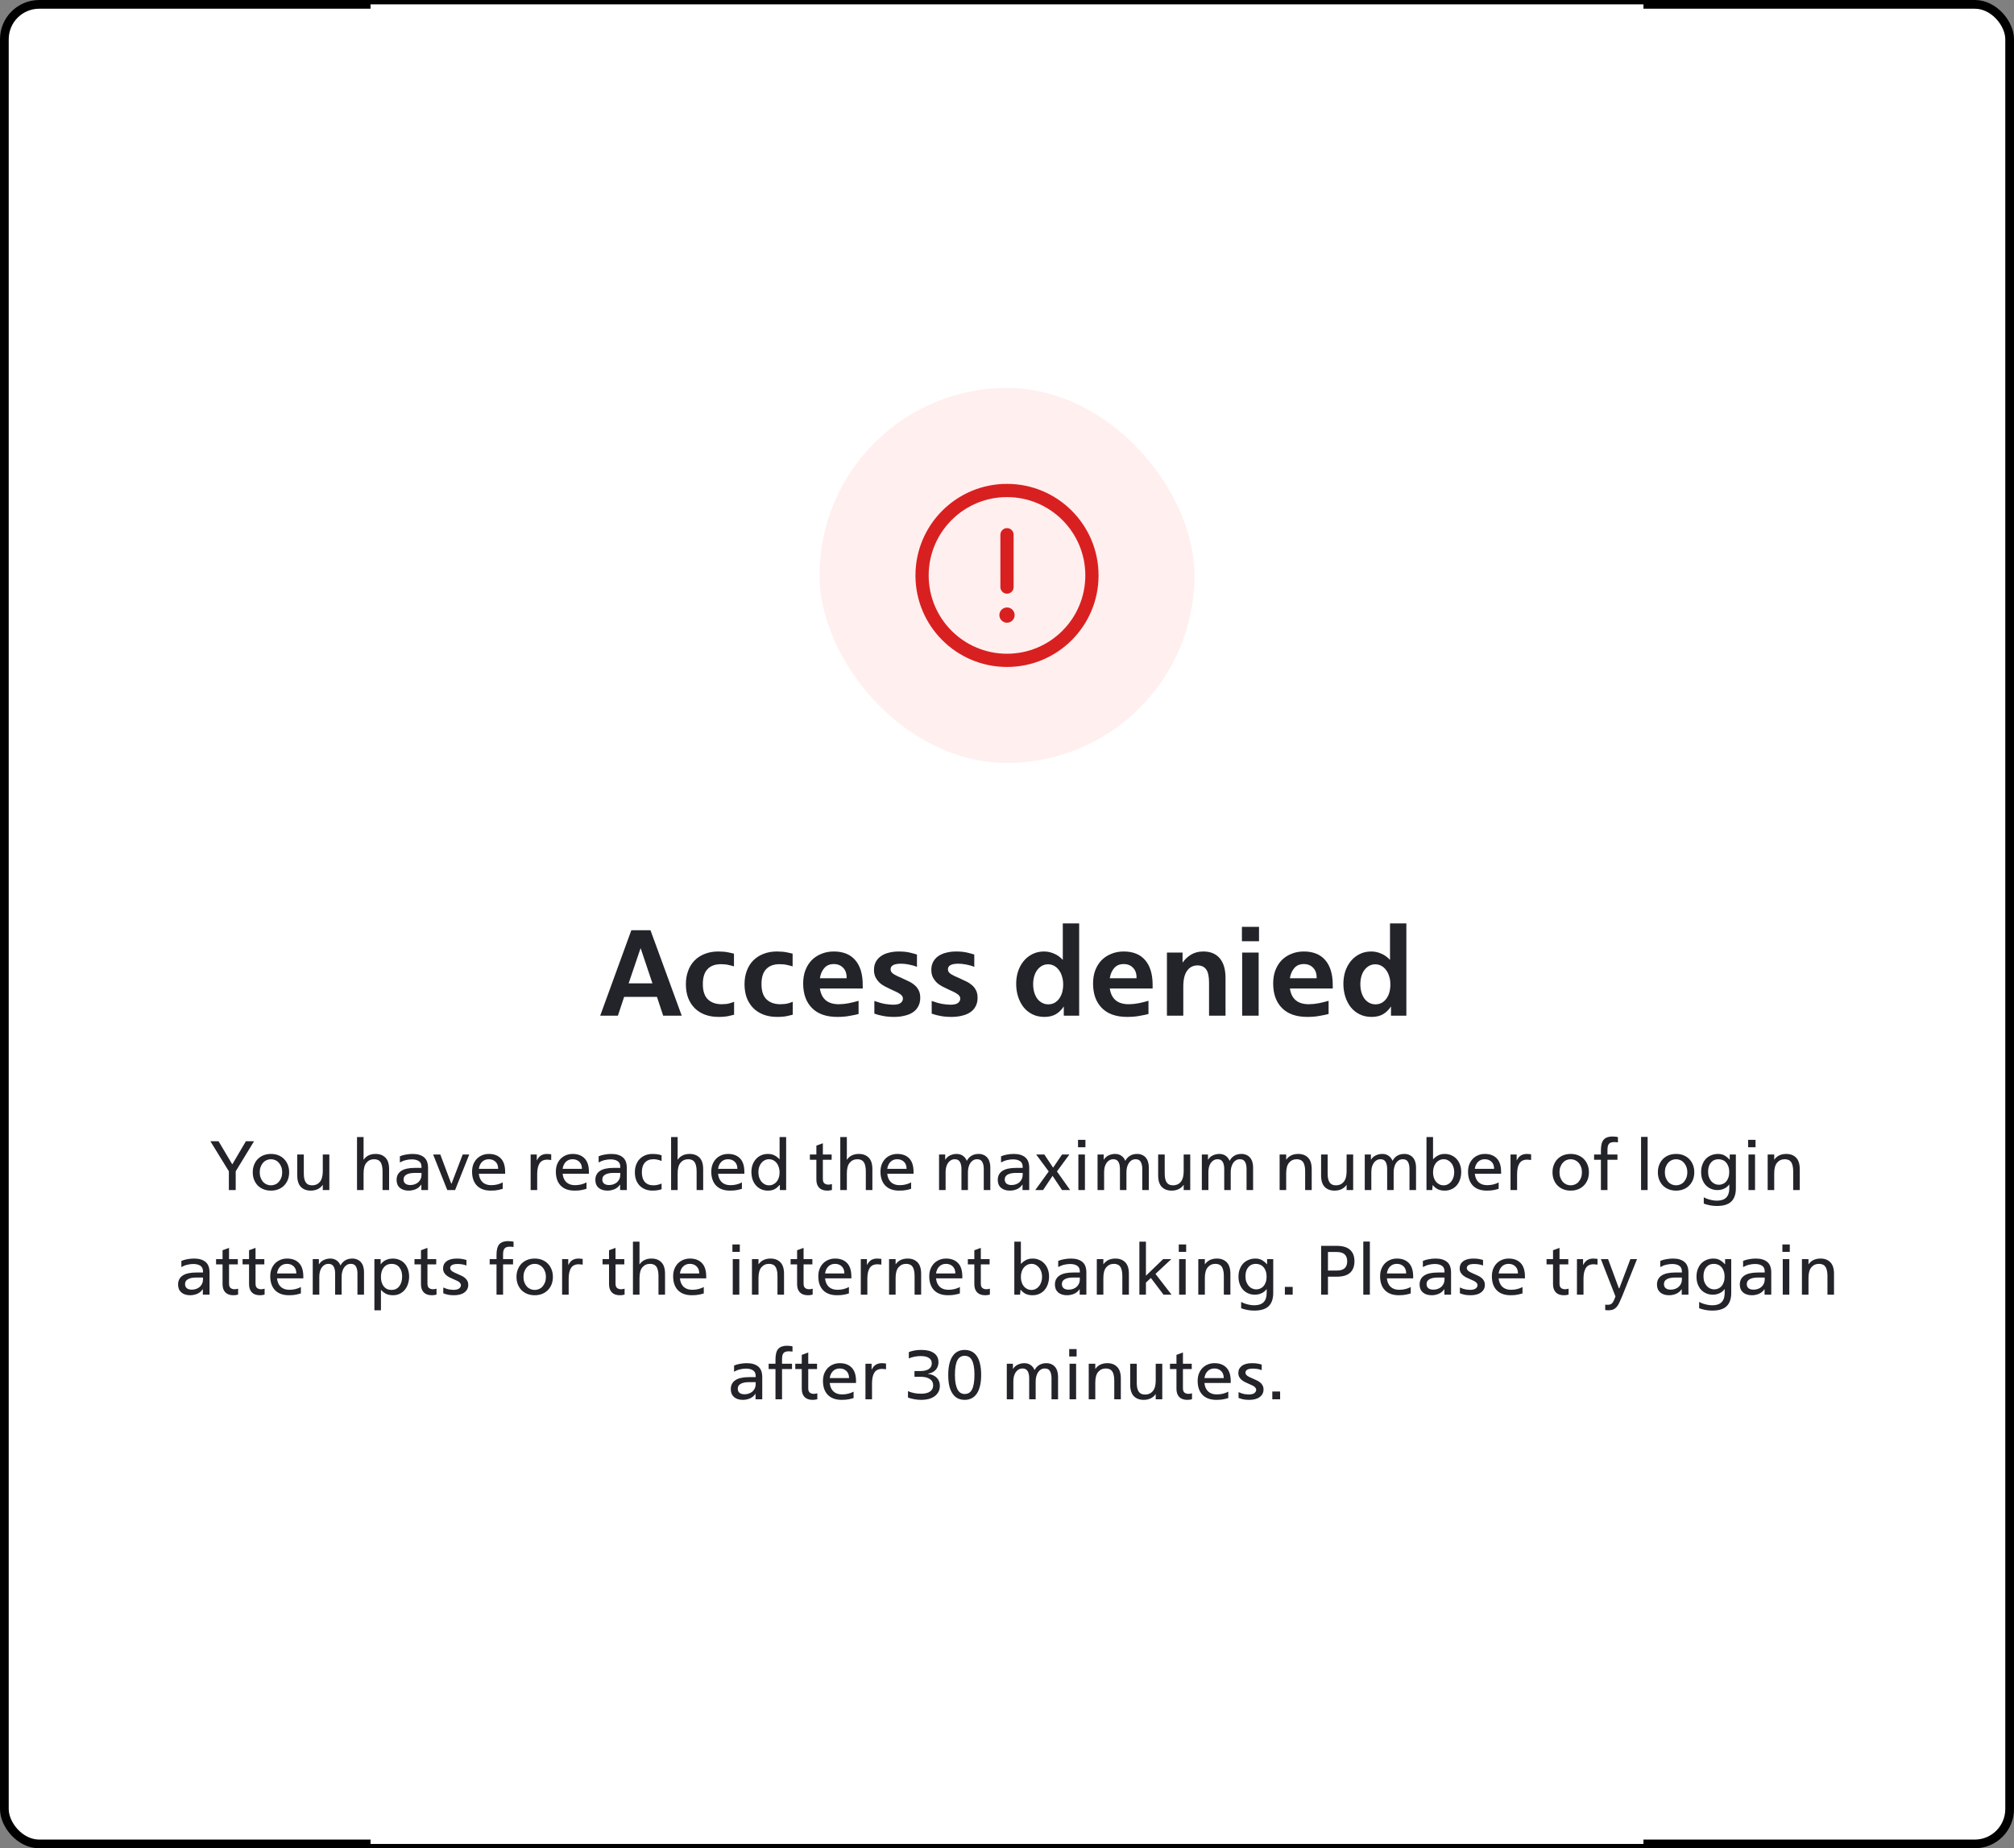 <svg width="462" height="424" viewBox="0 0 462 424" fill="none" xmlns="http://www.w3.org/2000/svg">
<rect x="0" y="0" width="462" height="424" fill="#808080" stroke="none"/>
<rect x="1" y="1" width="460" height="422" rx="8" fill="white"/>
<rect x="1" y="1" width="460" height="422" rx="8" stroke="black" stroke-width="2"/>
<rect x="85" y="1" width="292" height="64" fill="white"/>
<rect x="85" y="65" width="292" height="24" fill="white"/>
<rect x="188" y="89" width="86" height="86" rx="43" fill="#FFEFEF"/>
<path d="M231 142.85C231.966 142.85 232.75 142.066 232.75 141.1C232.75 140.133 231.966 139.35 231 139.35C230.034 139.35 229.25 140.133 229.25 141.1C229.25 142.066 230.034 142.85 231 142.85Z" fill="#D92020"/>
<path d="M231 136.191C231.838 136.191 232.517 135.512 232.517 134.674V122.667C232.517 121.829 231.838 121.15 231 121.15C230.162 121.15 229.483 121.829 229.483 122.667V134.674C229.483 135.512 230.162 136.191 231 136.191Z" fill="#D92020"/>
<path fill-rule="evenodd" clip-rule="evenodd" d="M231 111C219.402 111 210 120.402 210 132C210 143.598 219.402 153 231 153C242.598 153 252 143.598 252 132C252 120.402 242.598 111 231 111ZM213.033 132C213.033 122.077 221.077 114.033 231 114.033C240.923 114.033 248.967 122.077 248.967 132C248.967 141.923 240.923 149.967 231 149.967C221.077 149.967 213.033 141.923 213.033 132Z" fill="#D92020"/>
<path d="M144.823 213.4H149.219L156.387 233H152.131L150.703 228.688H143.171L141.743 233H137.683L144.823 213.4ZM144.207 225.58H149.667L146.979 217.572H146.923L144.207 225.58ZM164.812 233.28C163.655 233.28 162.609 233.103 161.676 232.748C160.761 232.393 159.977 231.889 159.324 231.236C158.689 230.583 158.195 229.799 157.84 228.884C157.504 227.951 157.336 226.915 157.336 225.776C157.336 224.675 157.504 223.667 157.84 222.752C158.176 221.819 158.661 221.025 159.296 220.372C159.949 219.7 160.733 219.187 161.648 218.832C162.563 218.459 163.608 218.272 164.784 218.272C165.643 218.272 166.389 218.337 167.024 218.468C167.677 218.599 168.125 218.701 168.368 218.776V221.688C168.088 221.595 167.696 221.492 167.192 221.38C166.688 221.249 166.091 221.184 165.4 221.184C164.037 221.184 163.001 221.567 162.292 222.332C161.583 223.079 161.228 224.217 161.228 225.748C161.228 227.353 161.62 228.529 162.404 229.276C163.188 230.004 164.233 230.368 165.54 230.368C166.249 230.368 166.847 230.303 167.332 230.172C167.836 230.023 168.191 229.901 168.396 229.808V232.776C168.247 232.813 167.855 232.907 167.22 233.056C166.604 233.205 165.801 233.28 164.812 233.28ZM178.265 233.28C177.108 233.28 176.063 233.103 175.129 232.748C174.215 232.393 173.431 231.889 172.777 231.236C172.143 230.583 171.648 229.799 171.293 228.884C170.957 227.951 170.789 226.915 170.789 225.776C170.789 224.675 170.957 223.667 171.293 222.752C171.629 221.819 172.115 221.025 172.749 220.372C173.403 219.7 174.187 219.187 175.101 218.832C176.016 218.459 177.061 218.272 178.237 218.272C179.096 218.272 179.843 218.337 180.477 218.468C181.131 218.599 181.579 218.701 181.821 218.776V221.688C181.541 221.595 181.149 221.492 180.645 221.38C180.141 221.249 179.544 221.184 178.853 221.184C177.491 221.184 176.455 221.567 175.745 222.332C175.036 223.079 174.681 224.217 174.681 225.748C174.681 227.353 175.073 228.529 175.857 229.276C176.641 230.004 177.687 230.368 178.993 230.368C179.703 230.368 180.3 230.303 180.785 230.172C181.289 230.023 181.644 229.901 181.849 229.808V232.776C181.7 232.813 181.308 232.907 180.673 233.056C180.057 233.205 179.255 233.28 178.265 233.28ZM188.078 226.756C188.433 229.164 189.88 230.368 192.418 230.368C193.128 230.368 193.884 230.293 194.686 230.144C195.508 229.976 196.264 229.789 196.954 229.584V232.608C196.488 232.739 195.825 232.879 194.966 233.028C194.126 233.196 193.165 233.28 192.082 233.28C189.544 233.28 187.602 232.599 186.258 231.236C184.914 229.873 184.242 227.997 184.242 225.608C184.242 224.488 184.41 223.48 184.746 222.584C185.101 221.669 185.586 220.895 186.202 220.26C186.837 219.625 187.584 219.14 188.442 218.804C189.301 218.449 190.244 218.272 191.27 218.272C193.417 218.272 195.06 218.935 196.198 220.26C197.337 221.585 197.906 223.48 197.906 225.944V226.756H188.078ZM191.27 221.156C190.337 221.156 189.609 221.464 189.086 222.08C188.564 222.677 188.228 223.452 188.078 224.404H194.21C194.248 223.396 193.986 222.603 193.426 222.024C192.885 221.445 192.166 221.156 191.27 221.156ZM205.108 233.28C204.156 233.28 203.307 233.205 202.56 233.056C201.832 232.925 201.169 232.748 200.572 232.524V229.612C201.487 229.948 202.317 230.181 203.064 230.312C203.829 230.424 204.427 230.48 204.856 230.48C205.677 230.48 206.256 230.349 206.592 230.088C206.947 229.808 207.124 229.481 207.124 229.108C207.124 228.847 207.049 228.623 206.9 228.436C206.769 228.249 206.573 228.081 206.312 227.932C206.069 227.764 205.78 227.605 205.444 227.456C205.108 227.307 204.744 227.139 204.352 226.952C203.904 226.747 203.447 226.523 202.98 226.28C202.513 226.037 202.093 225.739 201.72 225.384C201.365 225.029 201.067 224.619 200.824 224.152C200.6 223.685 200.488 223.125 200.488 222.472C200.488 221.781 200.628 221.175 200.908 220.652C201.188 220.129 201.58 219.691 202.084 219.336C202.588 218.981 203.185 218.72 203.876 218.552C204.585 218.365 205.36 218.272 206.2 218.272C207.208 218.272 208.085 218.365 208.832 218.552C209.579 218.739 210.083 218.879 210.344 218.972V221.8C209.765 221.557 209.149 221.38 208.496 221.268C207.861 221.137 207.255 221.072 206.676 221.072C205.089 221.072 204.296 221.501 204.296 222.36C204.296 222.603 204.361 222.817 204.492 223.004C204.623 223.172 204.8 223.331 205.024 223.48C205.248 223.611 205.509 223.751 205.808 223.9C206.107 224.031 206.424 224.171 206.76 224.32C207.245 224.544 207.74 224.777 208.244 225.02C208.767 225.244 209.233 225.524 209.644 225.86C210.073 226.177 210.419 226.579 210.68 227.064C210.96 227.549 211.1 228.156 211.1 228.884C211.1 229.631 210.951 230.284 210.652 230.844C210.372 231.385 209.961 231.843 209.42 232.216C208.897 232.571 208.263 232.832 207.516 233C206.788 233.187 205.985 233.28 205.108 233.28ZM218.26 233.28C217.308 233.28 216.459 233.205 215.712 233.056C214.984 232.925 214.322 232.748 213.724 232.524V229.612C214.639 229.948 215.47 230.181 216.216 230.312C216.982 230.424 217.579 230.48 218.008 230.48C218.83 230.48 219.408 230.349 219.744 230.088C220.099 229.808 220.276 229.481 220.276 229.108C220.276 228.847 220.202 228.623 220.052 228.436C219.922 228.249 219.726 228.081 219.464 227.932C219.222 227.764 218.932 227.605 218.596 227.456C218.26 227.307 217.896 227.139 217.504 226.952C217.056 226.747 216.599 226.523 216.132 226.28C215.666 226.037 215.246 225.739 214.872 225.384C214.518 225.029 214.219 224.619 213.976 224.152C213.752 223.685 213.64 223.125 213.64 222.472C213.64 221.781 213.78 221.175 214.06 220.652C214.34 220.129 214.732 219.691 215.236 219.336C215.74 218.981 216.338 218.72 217.028 218.552C217.738 218.365 218.512 218.272 219.352 218.272C220.36 218.272 221.238 218.365 221.984 218.552C222.731 218.739 223.235 218.879 223.496 218.972V221.8C222.918 221.557 222.302 221.38 221.648 221.268C221.014 221.137 220.407 221.072 219.828 221.072C218.242 221.072 217.448 221.501 217.448 222.36C217.448 222.603 217.514 222.817 217.644 223.004C217.775 223.172 217.952 223.331 218.176 223.48C218.4 223.611 218.662 223.751 218.96 223.9C219.259 224.031 219.576 224.171 219.912 224.32C220.398 224.544 220.892 224.777 221.396 225.02C221.919 225.244 222.386 225.524 222.796 225.86C223.226 226.177 223.571 226.579 223.832 227.064C224.112 227.549 224.252 228.156 224.252 228.884C224.252 229.631 224.103 230.284 223.804 230.844C223.524 231.385 223.114 231.843 222.572 232.216C222.05 232.571 221.415 232.832 220.668 233C219.94 233.187 219.138 233.28 218.26 233.28ZM239.574 233.28C238.566 233.28 237.66 233.084 236.858 232.692C236.055 232.3 235.374 231.759 234.814 231.068C234.272 230.377 233.852 229.575 233.554 228.66C233.255 227.727 233.106 226.728 233.106 225.664C233.106 224.693 233.246 223.76 233.526 222.864C233.824 221.968 234.244 221.184 234.786 220.512C235.346 219.821 236.018 219.28 236.802 218.888C237.586 218.477 238.482 218.272 239.49 218.272C240.274 218.272 241.03 218.431 241.758 218.748C242.504 219.047 243.186 219.532 243.802 220.204V211.832H247.554V233H244.026V230.872C243.503 231.675 242.878 232.281 242.15 232.692C241.44 233.084 240.582 233.28 239.574 233.28ZM240.47 230.396C241.478 230.396 242.299 229.976 242.934 229.136C243.568 228.296 243.886 227.185 243.886 225.804C243.886 225.132 243.792 224.516 243.606 223.956C243.438 223.377 243.195 222.892 242.878 222.5C242.579 222.089 242.215 221.772 241.786 221.548C241.375 221.324 240.918 221.212 240.414 221.212C239.91 221.212 239.452 221.324 239.042 221.548C238.631 221.772 238.267 222.089 237.95 222.5C237.651 222.892 237.418 223.368 237.25 223.928C237.082 224.488 236.998 225.104 236.998 225.776C236.998 226.448 237.082 227.073 237.25 227.652C237.418 228.212 237.651 228.697 237.95 229.108C238.267 229.519 238.64 229.836 239.07 230.06C239.499 230.284 239.966 230.396 240.47 230.396ZM254.578 226.756C254.933 229.164 256.38 230.368 258.918 230.368C259.628 230.368 260.384 230.293 261.186 230.144C262.008 229.976 262.764 229.789 263.454 229.584V232.608C262.988 232.739 262.325 232.879 261.466 233.028C260.626 233.196 259.665 233.28 258.582 233.28C256.044 233.28 254.102 232.599 252.758 231.236C251.414 229.873 250.742 227.997 250.742 225.608C250.742 224.488 250.91 223.48 251.246 222.584C251.601 221.669 252.086 220.895 252.702 220.26C253.337 219.625 254.084 219.14 254.942 218.804C255.801 218.449 256.744 218.272 257.77 218.272C259.917 218.272 261.56 218.935 262.698 220.26C263.837 221.585 264.406 223.48 264.406 225.944V226.756H254.578ZM257.77 221.156C256.837 221.156 256.109 221.464 255.586 222.08C255.064 222.677 254.728 223.452 254.578 224.404H260.71C260.748 223.396 260.486 222.603 259.926 222.024C259.385 221.445 258.666 221.156 257.77 221.156ZM267.688 218.524H271.272V220.764H271.328C271.832 220.036 272.476 219.439 273.26 218.972C274.044 218.505 274.968 218.272 276.032 218.272C277.675 218.272 278.935 218.795 279.812 219.84C280.689 220.885 281.128 222.388 281.128 224.348V233H277.348V225.44C277.348 223.984 277.124 222.957 276.676 222.36C276.228 221.763 275.575 221.464 274.716 221.464C273.689 221.464 272.887 221.875 272.308 222.696C271.729 223.499 271.44 224.703 271.44 226.308V233H267.688V218.524ZM284.946 218.524H288.726V233H284.946V218.524ZM284.89 212.616H288.81V215.92H284.89V212.616ZM295.895 226.756C296.249 229.164 297.696 230.368 300.235 230.368C300.944 230.368 301.7 230.293 302.503 230.144C303.324 229.976 304.08 229.789 304.771 229.584V232.608C304.304 232.739 303.641 232.879 302.783 233.028C301.943 233.196 300.981 233.28 299.899 233.28C297.36 233.28 295.419 232.599 294.075 231.236C292.731 229.873 292.059 227.997 292.059 225.608C292.059 224.488 292.227 223.48 292.563 222.584C292.917 221.669 293.403 220.895 294.019 220.26C294.653 219.625 295.4 219.14 296.259 218.804C297.117 218.449 298.06 218.272 299.087 218.272C301.233 218.272 302.876 218.935 304.015 220.26C305.153 221.585 305.723 223.48 305.723 225.944V226.756H295.895ZM299.087 221.156C298.153 221.156 297.425 221.464 296.903 222.08C296.38 222.677 296.044 223.452 295.895 224.404H302.027C302.064 223.396 301.803 222.603 301.243 222.024C300.701 221.445 299.983 221.156 299.087 221.156ZM314.632 233.28C313.624 233.28 312.719 233.084 311.916 232.692C311.114 232.3 310.432 231.759 309.872 231.068C309.331 230.377 308.911 229.575 308.612 228.66C308.314 227.727 308.164 226.728 308.164 225.664C308.164 224.693 308.304 223.76 308.584 222.864C308.883 221.968 309.303 221.184 309.844 220.512C310.404 219.821 311.076 219.28 311.86 218.888C312.644 218.477 313.54 218.272 314.548 218.272C315.332 218.272 316.088 218.431 316.816 218.748C317.563 219.047 318.244 219.532 318.86 220.204V211.832H322.612V233H319.084V230.872C318.562 231.675 317.936 232.281 317.208 232.692C316.499 233.084 315.64 233.28 314.632 233.28ZM315.528 230.396C316.536 230.396 317.358 229.976 317.992 229.136C318.627 228.296 318.944 227.185 318.944 225.804C318.944 225.132 318.851 224.516 318.664 223.956C318.496 223.377 318.254 222.892 317.936 222.5C317.638 222.089 317.274 221.772 316.844 221.548C316.434 221.324 315.976 221.212 315.472 221.212C314.968 221.212 314.511 221.324 314.1 221.548C313.69 221.772 313.326 222.089 313.008 222.5C312.71 222.892 312.476 223.368 312.308 223.928C312.14 224.488 312.056 225.104 312.056 225.776C312.056 226.448 312.14 227.073 312.308 227.652C312.476 228.212 312.71 228.697 313.008 229.108C313.326 229.519 313.699 229.836 314.128 230.06C314.558 230.284 315.024 230.396 315.528 230.396Z" fill="#22242A"/>
<path d="M50.134 261.8L53.27 267.08H53.302L56.406 261.8H58.278L54.07 268.696V273H52.502V268.696L48.262 261.8H50.134ZM62.155 273.128C61.537 273.128 60.971 273.027 60.459 272.824C59.947 272.621 59.505 272.333 59.131 271.96C58.769 271.587 58.486 271.144 58.283 270.632C58.081 270.12 57.979 269.549 57.979 268.92C57.979 268.301 58.081 267.736 58.283 267.224C58.486 266.701 58.769 266.253 59.131 265.88C59.505 265.507 59.947 265.219 60.459 265.016C60.971 264.813 61.537 264.712 62.155 264.712C62.774 264.712 63.339 264.813 63.851 265.016C64.363 265.219 64.801 265.507 65.163 265.88C65.537 266.253 65.825 266.701 66.027 267.224C66.23 267.736 66.331 268.301 66.331 268.92C66.331 269.549 66.23 270.12 66.027 270.632C65.825 271.144 65.537 271.587 65.163 271.96C64.801 272.333 64.363 272.621 63.851 272.824C63.339 273.027 62.774 273.128 62.155 273.128ZM62.155 271.912C62.507 271.912 62.838 271.843 63.147 271.704C63.467 271.565 63.739 271.368 63.963 271.112C64.198 270.845 64.385 270.531 64.523 270.168C64.662 269.795 64.731 269.379 64.731 268.92C64.731 268.461 64.662 268.051 64.523 267.688C64.385 267.315 64.198 267 63.963 266.744C63.729 266.477 63.457 266.275 63.147 266.136C62.838 265.997 62.507 265.928 62.155 265.928C61.803 265.928 61.467 265.997 61.147 266.136C60.838 266.275 60.566 266.477 60.331 266.744C60.107 267 59.926 267.315 59.787 267.688C59.649 268.051 59.579 268.461 59.579 268.92C59.579 269.379 59.649 269.795 59.787 270.168C59.926 270.531 60.107 270.845 60.331 271.112C60.566 271.368 60.838 271.565 61.147 271.704C61.467 271.843 61.803 271.912 62.155 271.912ZM75.549 273H74.045V271.832H74.013C73.704 272.269 73.314 272.595 72.845 272.808C72.386 273.021 71.869 273.128 71.293 273.128C70.333 273.128 69.576 272.845 69.021 272.28C68.466 271.704 68.189 270.824 68.189 269.64V264.84H69.693V269.16C69.693 269.693 69.736 270.136 69.821 270.488C69.917 270.84 70.045 271.123 70.205 271.336C70.376 271.539 70.579 271.688 70.813 271.784C71.058 271.869 71.325 271.912 71.613 271.912C72.349 271.912 72.936 271.651 73.373 271.128C73.821 270.595 74.045 269.779 74.045 268.68V264.84H75.549V273ZM81.898 260.84H83.402V264.84L83.386 266.008H83.434C83.744 265.571 84.128 265.245 84.586 265.032C85.045 264.819 85.568 264.712 86.154 264.712C87.114 264.712 87.872 265 88.426 265.576C88.981 266.141 89.258 267.016 89.258 268.2V273H87.754V268.68C87.754 268.157 87.706 267.72 87.61 267.368C87.525 267.005 87.397 266.723 87.226 266.52C87.066 266.307 86.864 266.157 86.618 266.072C86.384 265.976 86.122 265.928 85.834 265.928C85.098 265.928 84.506 266.195 84.058 266.728C83.621 267.251 83.402 268.061 83.402 269.16V273H81.898V260.84ZM93.76 273.128C92.907 273.128 92.229 272.915 91.728 272.488C91.227 272.051 90.976 271.448 90.976 270.68C90.976 269.784 91.317 269.101 92 268.632C92.693 268.152 93.755 267.912 95.184 267.912H96.688V267.64C96.688 267.053 96.485 266.627 96.08 266.36C95.675 266.093 95.136 265.96 94.464 265.96C94.027 265.96 93.584 266.013 93.136 266.12C92.688 266.216 92.219 266.397 91.728 266.664V265.256C92.133 265.075 92.597 264.941 93.12 264.856C93.643 264.76 94.155 264.712 94.656 264.712C95.776 264.712 96.645 264.968 97.264 265.48C97.883 265.981 98.192 266.797 98.192 267.928V273H96.656V271.752H96.624C96.283 272.253 95.845 272.611 95.312 272.824C94.789 273.027 94.272 273.128 93.76 273.128ZM94.128 271.848C94.501 271.848 94.843 271.789 95.152 271.672C95.472 271.555 95.744 271.395 95.968 271.192C96.192 270.979 96.368 270.733 96.496 270.456C96.624 270.179 96.688 269.885 96.688 269.576V269.064H95.248C94.747 269.064 94.325 269.101 93.984 269.176C93.653 269.251 93.381 269.357 93.168 269.496C92.955 269.635 92.8 269.795 92.704 269.976C92.619 270.157 92.576 270.36 92.576 270.584C92.576 270.989 92.715 271.304 92.992 271.528C93.269 271.741 93.648 271.848 94.128 271.848ZM99.356 264.84H101.004L103.5 271.496H103.596L106.14 264.84H107.644L104.396 273H102.604L99.356 264.84ZM109.844 269.256C109.929 270.099 110.217 270.749 110.708 271.208C111.198 271.656 111.86 271.88 112.692 271.88C113.182 271.88 113.662 271.821 114.132 271.704C114.612 271.576 115.006 271.421 115.316 271.24V272.712C115.06 272.797 114.708 272.888 114.26 272.984C113.812 273.08 113.257 273.128 112.596 273.128C111.209 273.128 110.142 272.744 109.396 271.976C108.66 271.208 108.292 270.141 108.292 268.776C108.292 268.157 108.388 267.597 108.58 267.096C108.782 266.595 109.054 266.168 109.396 265.816C109.748 265.464 110.158 265.192 110.628 265C111.097 264.808 111.604 264.712 112.148 264.712C113.31 264.712 114.222 265.053 114.884 265.736C115.545 266.419 115.876 267.453 115.876 268.84V269.256H109.844ZM112.132 265.928C111.502 265.928 110.985 266.131 110.58 266.536C110.185 266.931 109.94 267.464 109.844 268.136H114.276C114.276 267.432 114.073 266.888 113.668 266.504C113.262 266.12 112.75 265.928 112.132 265.928ZM121.726 264.84H123.134V266.168H123.166C123.433 265.645 123.753 265.272 124.126 265.048C124.51 264.824 124.969 264.712 125.502 264.712C125.652 264.712 125.801 264.723 125.95 264.744C126.11 264.755 126.276 264.771 126.446 264.792V266.104C126.286 266.083 126.132 266.067 125.982 266.056C125.833 266.035 125.689 266.024 125.55 266.024C124.729 266.024 124.137 266.307 123.774 266.872C123.412 267.437 123.23 268.264 123.23 269.352V273H121.726V264.84ZM129.063 269.256C129.148 270.099 129.436 270.749 129.927 271.208C130.417 271.656 131.079 271.88 131.911 271.88C132.401 271.88 132.881 271.821 133.351 271.704C133.831 271.576 134.225 271.421 134.535 271.24V272.712C134.279 272.797 133.927 272.888 133.479 272.984C133.031 273.08 132.476 273.128 131.815 273.128C130.428 273.128 129.361 272.744 128.615 271.976C127.879 271.208 127.511 270.141 127.511 268.776C127.511 268.157 127.607 267.597 127.799 267.096C128.001 266.595 128.273 266.168 128.615 265.816C128.967 265.464 129.377 265.192 129.847 265C130.316 264.808 130.823 264.712 131.367 264.712C132.529 264.712 133.441 265.053 134.103 265.736C134.764 266.419 135.095 267.453 135.095 268.84V269.256H129.063ZM131.351 265.928C130.721 265.928 130.204 266.131 129.799 266.536C129.404 266.931 129.159 267.464 129.063 268.136H133.495C133.495 267.432 133.292 266.888 132.887 266.504C132.481 266.12 131.969 265.928 131.351 265.928ZM139.354 273.128C138.5 273.128 137.823 272.915 137.322 272.488C136.82 272.051 136.57 271.448 136.57 270.68C136.57 269.784 136.911 269.101 137.594 268.632C138.287 268.152 139.348 267.912 140.778 267.912H142.282V267.64C142.282 267.053 142.079 266.627 141.674 266.36C141.268 266.093 140.73 265.96 140.058 265.96C139.62 265.96 139.178 266.013 138.73 266.12C138.282 266.216 137.812 266.397 137.322 266.664V265.256C137.727 265.075 138.191 264.941 138.714 264.856C139.236 264.76 139.748 264.712 140.25 264.712C141.37 264.712 142.239 264.968 142.858 265.48C143.476 265.981 143.786 266.797 143.786 267.928V273H142.25V271.752H142.218C141.876 272.253 141.439 272.611 140.906 272.824C140.383 273.027 139.866 273.128 139.354 273.128ZM139.722 271.848C140.095 271.848 140.436 271.789 140.746 271.672C141.066 271.555 141.338 271.395 141.562 271.192C141.786 270.979 141.962 270.733 142.09 270.456C142.218 270.179 142.282 269.885 142.282 269.576V269.064H140.842C140.34 269.064 139.919 269.101 139.578 269.176C139.247 269.251 138.975 269.357 138.762 269.496C138.548 269.635 138.394 269.795 138.298 269.976C138.212 270.157 138.17 270.36 138.17 270.584C138.17 270.989 138.308 271.304 138.586 271.528C138.863 271.741 139.242 271.848 139.722 271.848ZM149.716 273.128C149.086 273.128 148.516 273.027 148.004 272.824C147.502 272.621 147.076 272.339 146.724 271.976C146.372 271.603 146.1 271.16 145.908 270.648C145.726 270.125 145.636 269.549 145.636 268.92C145.636 268.291 145.732 267.72 145.924 267.208C146.116 266.685 146.388 266.243 146.74 265.88C147.102 265.507 147.534 265.219 148.036 265.016C148.537 264.813 149.102 264.712 149.732 264.712C150.052 264.712 150.334 264.728 150.58 264.76C150.836 264.792 151.054 264.829 151.236 264.872C151.438 264.915 151.614 264.968 151.764 265.032V266.328C151.604 266.253 151.428 266.189 151.236 266.136C151.065 266.083 150.868 266.035 150.644 265.992C150.42 265.949 150.169 265.928 149.892 265.928C149.038 265.928 148.382 266.189 147.924 266.712C147.465 267.224 147.236 267.96 147.236 268.92C147.236 269.88 147.465 270.621 147.924 271.144C148.382 271.656 149.033 271.912 149.876 271.912C150.153 271.912 150.404 271.891 150.628 271.848C150.862 271.805 151.065 271.757 151.236 271.704C151.428 271.651 151.604 271.581 151.764 271.496V272.808C151.604 272.872 151.422 272.925 151.22 272.968C151.038 273.011 150.82 273.048 150.564 273.08C150.308 273.112 150.025 273.128 149.716 273.128ZM153.945 260.84H155.449V264.84L155.433 266.008H155.481C155.791 265.571 156.175 265.245 156.633 265.032C157.092 264.819 157.615 264.712 158.201 264.712C159.161 264.712 159.919 265 160.473 265.576C161.028 266.141 161.305 267.016 161.305 268.2V273H159.801V268.68C159.801 268.157 159.753 267.72 159.657 267.368C159.572 267.005 159.444 266.723 159.273 266.52C159.113 266.307 158.911 266.157 158.665 266.072C158.431 265.976 158.169 265.928 157.881 265.928C157.145 265.928 156.553 266.195 156.105 266.728C155.668 267.251 155.449 268.061 155.449 269.16V273H153.945V260.84ZM164.719 269.256C164.804 270.099 165.092 270.749 165.583 271.208C166.073 271.656 166.735 271.88 167.567 271.88C168.057 271.88 168.537 271.821 169.007 271.704C169.487 271.576 169.881 271.421 170.191 271.24V272.712C169.935 272.797 169.583 272.888 169.135 272.984C168.687 273.08 168.132 273.128 167.471 273.128C166.084 273.128 165.017 272.744 164.271 271.976C163.535 271.208 163.167 270.141 163.167 268.776C163.167 268.157 163.263 267.597 163.455 267.096C163.657 266.595 163.929 266.168 164.271 265.816C164.623 265.464 165.033 265.192 165.503 265C165.972 264.808 166.479 264.712 167.023 264.712C168.185 264.712 169.097 265.053 169.759 265.736C170.42 266.419 170.751 267.453 170.751 268.84V269.256H164.719ZM167.007 265.928C166.377 265.928 165.86 266.131 165.455 266.536C165.06 266.931 164.815 267.464 164.719 268.136H169.151C169.151 267.432 168.948 266.888 168.543 266.504C168.137 266.12 167.625 265.928 167.007 265.928ZM176.162 273.128C175.586 273.128 175.063 273.021 174.594 272.808C174.125 272.595 173.725 272.296 173.394 271.912C173.063 271.528 172.807 271.075 172.626 270.552C172.455 270.019 172.37 269.443 172.37 268.824C172.37 268.237 172.461 267.693 172.642 267.192C172.823 266.691 173.079 266.259 173.41 265.896C173.741 265.523 174.135 265.235 174.594 265.032C175.063 264.819 175.575 264.712 176.13 264.712C176.749 264.712 177.271 264.829 177.698 265.064C178.135 265.299 178.503 265.587 178.802 265.928H178.834V260.84H180.338V273H178.898V271.848H178.802C178.493 272.243 178.125 272.557 177.698 272.792C177.282 273.016 176.77 273.128 176.162 273.128ZM176.418 271.912C176.77 271.912 177.095 271.837 177.394 271.688C177.693 271.539 177.949 271.336 178.162 271.08C178.375 270.813 178.541 270.499 178.658 270.136C178.775 269.773 178.834 269.373 178.834 268.936C178.834 268.499 178.77 268.099 178.642 267.736C178.525 267.363 178.359 267.043 178.146 266.776C177.933 266.509 177.677 266.301 177.378 266.152C177.079 266.003 176.749 265.928 176.386 265.928C176.045 265.928 175.725 266.003 175.426 266.152C175.127 266.301 174.871 266.509 174.658 266.776C174.445 267.032 174.274 267.341 174.146 267.704C174.029 268.067 173.97 268.461 173.97 268.888C173.97 269.325 174.029 269.731 174.146 270.104C174.274 270.467 174.445 270.787 174.658 271.064C174.882 271.331 175.143 271.539 175.442 271.688C175.741 271.837 176.066 271.912 176.418 271.912ZM190.776 266.056H188.76V270.456C188.76 270.947 188.882 271.288 189.128 271.48C189.384 271.661 189.682 271.752 190.024 271.752C190.28 271.752 190.552 271.709 190.84 271.624V272.984C190.637 273.037 190.445 273.075 190.264 273.096C190.082 273.117 189.917 273.128 189.768 273.128C188.957 273.128 188.338 272.909 187.912 272.472C187.485 272.024 187.272 271.4 187.272 270.6V266.056H185.784V264.84H187.272V262.808L188.76 262.264V264.84H190.776V266.056ZM192.758 260.84H194.262V264.84L194.246 266.008H194.294C194.603 265.571 194.987 265.245 195.446 265.032C195.904 264.819 196.427 264.712 197.014 264.712C197.974 264.712 198.731 265 199.286 265.576C199.84 266.141 200.118 267.016 200.118 268.2V273H198.614V268.68C198.614 268.157 198.566 267.72 198.47 267.368C198.384 267.005 198.256 266.723 198.086 266.52C197.926 266.307 197.723 266.157 197.478 266.072C197.243 265.976 196.982 265.928 196.694 265.928C195.958 265.928 195.366 266.195 194.918 266.728C194.48 267.251 194.262 268.061 194.262 269.16V273H192.758V260.84ZM203.531 269.256C203.617 270.099 203.905 270.749 204.395 271.208C204.886 271.656 205.547 271.88 206.379 271.88C206.87 271.88 207.35 271.821 207.819 271.704C208.299 271.576 208.694 271.421 209.003 271.24V272.712C208.747 272.797 208.395 272.888 207.947 272.984C207.499 273.08 206.945 273.128 206.283 273.128C204.897 273.128 203.83 272.744 203.083 271.976C202.347 271.208 201.979 270.141 201.979 268.776C201.979 268.157 202.075 267.597 202.267 267.096C202.47 266.595 202.742 266.168 203.083 265.816C203.435 265.464 203.846 265.192 204.315 265C204.785 264.808 205.291 264.712 205.835 264.712C206.998 264.712 207.91 265.053 208.571 265.736C209.233 266.419 209.563 267.453 209.563 268.84V269.256H203.531ZM205.819 265.928C205.19 265.928 204.673 266.131 204.267 266.536C203.873 266.931 203.627 267.464 203.531 268.136H207.963C207.963 267.432 207.761 266.888 207.355 266.504C206.95 266.12 206.438 265.928 205.819 265.928ZM215.414 264.84H216.822V266.024H216.854C217.131 265.576 217.505 265.245 217.974 265.032C218.454 264.819 218.934 264.712 219.414 264.712C219.99 264.712 220.475 264.851 220.87 265.128C221.275 265.405 221.579 265.795 221.782 266.296C222.059 265.773 222.427 265.379 222.886 265.112C223.345 264.845 223.878 264.712 224.486 264.712C224.934 264.712 225.323 264.792 225.654 264.952C225.995 265.101 226.278 265.315 226.502 265.592C226.726 265.859 226.891 266.179 226.998 266.552C227.115 266.925 227.174 267.331 227.174 267.768V273H225.67V268.136C225.67 267.496 225.558 266.968 225.334 266.552C225.11 266.136 224.715 265.928 224.15 265.928C223.787 265.928 223.473 266.013 223.206 266.184C222.939 266.355 222.721 266.579 222.55 266.856C222.379 267.133 222.251 267.448 222.166 267.8C222.081 268.152 222.038 268.515 222.038 268.888V273H220.55V268.136C220.55 267.475 220.433 266.941 220.198 266.536C219.963 266.131 219.574 265.928 219.03 265.928C218.689 265.928 218.385 266.008 218.118 266.168C217.862 266.317 217.643 266.525 217.462 266.792C217.281 267.059 217.142 267.373 217.046 267.736C216.961 268.099 216.918 268.483 216.918 268.888V273H215.414V264.84ZM231.666 273.128C230.813 273.128 230.136 272.915 229.634 272.488C229.133 272.051 228.882 271.448 228.882 270.68C228.882 269.784 229.224 269.101 229.906 268.632C230.6 268.152 231.661 267.912 233.09 267.912H234.594V267.64C234.594 267.053 234.392 266.627 233.986 266.36C233.581 266.093 233.042 265.96 232.37 265.96C231.933 265.96 231.49 266.013 231.042 266.12C230.594 266.216 230.125 266.397 229.634 266.664V265.256C230.04 265.075 230.504 264.941 231.026 264.856C231.549 264.76 232.061 264.712 232.562 264.712C233.682 264.712 234.552 264.968 235.17 265.48C235.789 265.981 236.098 266.797 236.098 267.928V273H234.562V271.752H234.53C234.189 272.253 233.752 272.611 233.218 272.824C232.696 273.027 232.178 273.128 231.666 273.128ZM232.034 271.848C232.408 271.848 232.749 271.789 233.058 271.672C233.378 271.555 233.65 271.395 233.874 271.192C234.098 270.979 234.274 270.733 234.402 270.456C234.53 270.179 234.594 269.885 234.594 269.576V269.064H233.154C232.653 269.064 232.232 269.101 231.89 269.176C231.56 269.251 231.288 269.357 231.074 269.496C230.861 269.635 230.706 269.795 230.61 269.976C230.525 270.157 230.482 270.36 230.482 270.584C230.482 270.989 230.621 271.304 230.898 271.528C231.176 271.741 231.554 271.848 232.034 271.848ZM240.572 268.728L237.692 264.84H239.564L241.58 267.864L243.628 264.84H245.308L242.46 268.728L245.484 273H243.628L241.452 269.736L239.276 273H237.484L240.572 268.728ZM247.373 264.84H248.877V273H247.373V264.84ZM247.293 261.48H248.989V263.176H247.293V261.48ZM251.773 264.84H253.181V266.024H253.213C253.491 265.576 253.864 265.245 254.333 265.032C254.813 264.819 255.293 264.712 255.773 264.712C256.349 264.712 256.835 264.851 257.229 265.128C257.635 265.405 257.939 265.795 258.141 266.296C258.419 265.773 258.787 265.379 259.245 265.112C259.704 264.845 260.237 264.712 260.845 264.712C261.293 264.712 261.683 264.792 262.013 264.952C262.355 265.101 262.637 265.315 262.861 265.592C263.085 265.859 263.251 266.179 263.357 266.552C263.475 266.925 263.533 267.331 263.533 267.768V273H262.029V268.136C262.029 267.496 261.917 266.968 261.693 266.552C261.469 266.136 261.075 265.928 260.509 265.928C260.147 265.928 259.832 266.013 259.565 266.184C259.299 266.355 259.08 266.579 258.909 266.856C258.739 267.133 258.611 267.448 258.525 267.8C258.44 268.152 258.397 268.515 258.397 268.888V273H256.909V268.136C256.909 267.475 256.792 266.941 256.557 266.536C256.323 266.131 255.933 265.928 255.389 265.928C255.048 265.928 254.744 266.008 254.477 266.168C254.221 266.317 254.003 266.525 253.821 266.792C253.64 267.059 253.501 267.373 253.405 267.736C253.32 268.099 253.277 268.483 253.277 268.888V273H251.773V264.84ZM273.034 273H271.53V271.832H271.498C271.188 272.269 270.799 272.595 270.33 272.808C269.871 273.021 269.354 273.128 268.778 273.128C267.818 273.128 267.06 272.845 266.506 272.28C265.951 271.704 265.674 270.824 265.674 269.64V264.84H267.178V269.16C267.178 269.693 267.22 270.136 267.306 270.488C267.402 270.84 267.53 271.123 267.69 271.336C267.86 271.539 268.063 271.688 268.298 271.784C268.543 271.869 268.81 271.912 269.098 271.912C269.834 271.912 270.42 271.651 270.858 271.128C271.306 270.595 271.53 269.779 271.53 268.68V264.84H273.034V273ZM275.695 264.84H277.103V266.024H277.135C277.413 265.576 277.786 265.245 278.255 265.032C278.735 264.819 279.215 264.712 279.695 264.712C280.271 264.712 280.757 264.851 281.151 265.128C281.557 265.405 281.861 265.795 282.063 266.296C282.341 265.773 282.709 265.379 283.167 265.112C283.626 264.845 284.159 264.712 284.767 264.712C285.215 264.712 285.605 264.792 285.935 264.952C286.277 265.101 286.559 265.315 286.783 265.592C287.007 265.859 287.173 266.179 287.279 266.552C287.397 266.925 287.455 267.331 287.455 267.768V273H285.951V268.136C285.951 267.496 285.839 266.968 285.615 266.552C285.391 266.136 284.997 265.928 284.431 265.928C284.069 265.928 283.754 266.013 283.487 266.184C283.221 266.355 283.002 266.579 282.831 266.856C282.661 267.133 282.533 267.448 282.447 267.8C282.362 268.152 282.319 268.515 282.319 268.888V273H280.831V268.136C280.831 267.475 280.714 266.941 280.479 266.536C280.245 266.131 279.855 265.928 279.311 265.928C278.97 265.928 278.666 266.008 278.399 266.168C278.143 266.317 277.925 266.525 277.743 266.792C277.562 267.059 277.423 267.373 277.327 267.736C277.242 268.099 277.199 268.483 277.199 268.888V273H275.695V264.84ZM293.539 264.84H295.043V266.008H295.075C295.384 265.571 295.768 265.245 296.227 265.032C296.696 264.819 297.219 264.712 297.795 264.712C298.755 264.712 299.512 265 300.067 265.576C300.622 266.141 300.899 267.016 300.899 268.2V273H299.395V268.68C299.395 268.157 299.347 267.72 299.251 267.368C299.166 267.005 299.038 266.723 298.867 266.52C298.707 266.307 298.504 266.157 298.259 266.072C298.024 265.976 297.763 265.928 297.475 265.928C296.739 265.928 296.147 266.195 295.699 266.728C295.262 267.251 295.043 268.061 295.043 269.16V273H293.539V264.84ZM310.409 273H308.905V271.832H308.873C308.563 272.269 308.174 272.595 307.705 272.808C307.246 273.021 306.729 273.128 306.153 273.128C305.193 273.128 304.435 272.845 303.881 272.28C303.326 271.704 303.049 270.824 303.049 269.64V264.84H304.553V269.16C304.553 269.693 304.595 270.136 304.681 270.488C304.777 270.84 304.905 271.123 305.065 271.336C305.235 271.539 305.438 271.688 305.673 271.784C305.918 271.869 306.185 271.912 306.473 271.912C307.209 271.912 307.795 271.651 308.233 271.128C308.681 270.595 308.905 269.779 308.905 268.68V264.84H310.409V273ZM313.07 264.84H314.478V266.024H314.51C314.788 265.576 315.161 265.245 315.63 265.032C316.11 264.819 316.59 264.712 317.07 264.712C317.646 264.712 318.132 264.851 318.526 265.128C318.932 265.405 319.236 265.795 319.438 266.296C319.716 265.773 320.084 265.379 320.542 265.112C321.001 264.845 321.534 264.712 322.142 264.712C322.59 264.712 322.98 264.792 323.31 264.952C323.652 265.101 323.934 265.315 324.158 265.592C324.382 265.859 324.548 266.179 324.654 266.552C324.772 266.925 324.83 267.331 324.83 267.768V273H323.326V268.136C323.326 267.496 323.214 266.968 322.99 266.552C322.766 266.136 322.372 265.928 321.806 265.928C321.444 265.928 321.129 266.013 320.862 266.184C320.596 266.355 320.377 266.579 320.206 266.856C320.036 267.133 319.908 267.448 319.822 267.8C319.737 268.152 319.694 268.515 319.694 268.888V273H318.206V268.136C318.206 267.475 318.089 266.941 317.854 266.536C317.62 266.131 317.23 265.928 316.686 265.928C316.345 265.928 316.041 266.008 315.774 266.168C315.518 266.317 315.3 266.525 315.118 266.792C314.937 267.059 314.798 267.373 314.702 267.736C314.617 268.099 314.574 268.483 314.574 268.888V273H313.07V264.84ZM331.402 273.128C330.784 273.128 330.256 273.021 329.818 272.808C329.392 272.595 329.013 272.28 328.682 271.864H328.65L328.538 273H327.226V260.84H328.73V265.928H328.762C329.061 265.597 329.424 265.315 329.85 265.08C330.288 264.835 330.816 264.712 331.434 264.712C331.989 264.712 332.496 264.819 332.954 265.032C333.424 265.235 333.824 265.523 334.154 265.896C334.485 266.259 334.741 266.691 334.922 267.192C335.104 267.693 335.194 268.237 335.194 268.824C335.194 269.443 335.104 270.019 334.922 270.552C334.752 271.075 334.501 271.528 334.17 271.912C333.84 272.296 333.44 272.595 332.97 272.808C332.501 273.021 331.978 273.128 331.402 273.128ZM331.146 271.912C331.498 271.912 331.824 271.837 332.122 271.688C332.421 271.539 332.677 271.331 332.89 271.064C333.114 270.787 333.285 270.467 333.402 270.104C333.53 269.731 333.594 269.325 333.594 268.888C333.594 268.461 333.53 268.067 333.402 267.704C333.285 267.341 333.114 267.032 332.89 266.776C332.677 266.509 332.421 266.301 332.122 266.152C331.834 266.003 331.52 265.928 331.178 265.928C330.816 265.928 330.485 266.003 330.186 266.152C329.888 266.301 329.626 266.509 329.402 266.776C329.189 267.043 329.024 267.363 328.906 267.736C328.789 268.099 328.73 268.499 328.73 268.936C328.73 269.373 328.789 269.773 328.906 270.136C329.024 270.499 329.189 270.813 329.402 271.08C329.616 271.336 329.872 271.539 330.17 271.688C330.469 271.837 330.794 271.912 331.146 271.912ZM338.313 269.256C338.398 270.099 338.686 270.749 339.177 271.208C339.667 271.656 340.329 271.88 341.161 271.88C341.651 271.88 342.131 271.821 342.601 271.704C343.081 271.576 343.475 271.421 343.785 271.24V272.712C343.529 272.797 343.177 272.888 342.729 272.984C342.281 273.08 341.726 273.128 341.065 273.128C339.678 273.128 338.611 272.744 337.865 271.976C337.129 271.208 336.761 270.141 336.761 268.776C336.761 268.157 336.857 267.597 337.049 267.096C337.251 266.595 337.523 266.168 337.865 265.816C338.217 265.464 338.627 265.192 339.097 265C339.566 264.808 340.073 264.712 340.617 264.712C341.779 264.712 342.691 265.053 343.353 265.736C344.014 266.419 344.345 267.453 344.345 268.84V269.256H338.313ZM340.601 265.928C339.971 265.928 339.454 266.131 339.049 266.536C338.654 266.931 338.409 267.464 338.313 268.136H342.745C342.745 267.432 342.542 266.888 342.137 266.504C341.731 266.12 341.219 265.928 340.601 265.928ZM346.508 264.84H347.916V266.168H347.948C348.214 265.645 348.534 265.272 348.908 265.048C349.292 264.824 349.75 264.712 350.284 264.712C350.433 264.712 350.582 264.723 350.732 264.744C350.892 264.755 351.057 264.771 351.228 264.792V266.104C351.068 266.083 350.913 266.067 350.764 266.056C350.614 266.035 350.47 266.024 350.332 266.024C349.51 266.024 348.918 266.307 348.556 266.872C348.193 267.437 348.012 268.264 348.012 269.352V273H346.508V264.84ZM360.312 273.128C359.693 273.128 359.128 273.027 358.616 272.824C358.104 272.621 357.661 272.333 357.288 271.96C356.925 271.587 356.642 271.144 356.44 270.632C356.237 270.12 356.136 269.549 356.136 268.92C356.136 268.301 356.237 267.736 356.44 267.224C356.642 266.701 356.925 266.253 357.288 265.88C357.661 265.507 358.104 265.219 358.616 265.016C359.128 264.813 359.693 264.712 360.312 264.712C360.93 264.712 361.496 264.813 362.008 265.016C362.52 265.219 362.957 265.507 363.32 265.88C363.693 266.253 363.981 266.701 364.184 267.224C364.386 267.736 364.488 268.301 364.488 268.92C364.488 269.549 364.386 270.12 364.184 270.632C363.981 271.144 363.693 271.587 363.32 271.96C362.957 272.333 362.52 272.621 362.008 272.824C361.496 273.027 360.93 273.128 360.312 273.128ZM360.312 271.912C360.664 271.912 360.994 271.843 361.304 271.704C361.624 271.565 361.896 271.368 362.12 271.112C362.354 270.845 362.541 270.531 362.68 270.168C362.818 269.795 362.888 269.379 362.888 268.92C362.888 268.461 362.818 268.051 362.68 267.688C362.541 267.315 362.354 267 362.12 266.744C361.885 266.477 361.613 266.275 361.304 266.136C360.994 265.997 360.664 265.928 360.312 265.928C359.96 265.928 359.624 265.997 359.304 266.136C358.994 266.275 358.722 266.477 358.488 266.744C358.264 267 358.082 267.315 357.944 267.688C357.805 268.051 357.736 268.461 357.736 268.92C357.736 269.379 357.805 269.795 357.944 270.168C358.082 270.531 358.264 270.845 358.488 271.112C358.722 271.368 358.994 271.565 359.304 271.704C359.624 271.843 359.96 271.912 360.312 271.912ZM365.673 264.84H367.241V263.864C367.241 262.723 367.455 261.912 367.881 261.432C368.319 260.952 368.985 260.712 369.881 260.712C370.148 260.712 370.399 260.728 370.633 260.76C370.868 260.792 371.039 260.819 371.145 260.84V262.056C370.975 262.035 370.82 262.019 370.681 262.008C370.543 261.997 370.409 261.992 370.281 261.992C369.983 261.992 369.732 262.029 369.529 262.104C369.337 262.168 369.183 262.275 369.065 262.424C368.948 262.573 368.863 262.771 368.809 263.016C368.767 263.251 368.745 263.533 368.745 263.864V264.84H371.033V266.056H368.745V273H367.241V266.056H365.673V264.84ZM376.451 260.808H377.955V273H376.451V260.808ZM384.483 273.128C383.865 273.128 383.299 273.027 382.787 272.824C382.275 272.621 381.833 272.333 381.459 271.96C381.097 271.587 380.814 271.144 380.611 270.632C380.409 270.12 380.307 269.549 380.307 268.92C380.307 268.301 380.409 267.736 380.611 267.224C380.814 266.701 381.097 266.253 381.459 265.88C381.833 265.507 382.275 265.219 382.787 265.016C383.299 264.813 383.865 264.712 384.483 264.712C385.102 264.712 385.667 264.813 386.179 265.016C386.691 265.219 387.129 265.507 387.491 265.88C387.865 266.253 388.153 266.701 388.355 267.224C388.558 267.736 388.659 268.301 388.659 268.92C388.659 269.549 388.558 270.12 388.355 270.632C388.153 271.144 387.865 271.587 387.491 271.96C387.129 272.333 386.691 272.621 386.179 272.824C385.667 273.027 385.102 273.128 384.483 273.128ZM384.483 271.912C384.835 271.912 385.166 271.843 385.475 271.704C385.795 271.565 386.067 271.368 386.291 271.112C386.526 270.845 386.713 270.531 386.851 270.168C386.99 269.795 387.059 269.379 387.059 268.92C387.059 268.461 386.99 268.051 386.851 267.688C386.713 267.315 386.526 267 386.291 266.744C386.057 266.477 385.785 266.275 385.475 266.136C385.166 265.997 384.835 265.928 384.483 265.928C384.131 265.928 383.795 265.997 383.475 266.136C383.166 266.275 382.894 266.477 382.659 266.744C382.435 267 382.254 267.315 382.115 267.688C381.977 268.051 381.907 268.461 381.907 268.92C381.907 269.379 381.977 269.795 382.115 270.168C382.254 270.531 382.435 270.845 382.659 271.112C382.894 271.368 383.166 271.565 383.475 271.704C383.795 271.843 384.131 271.912 384.483 271.912ZM393.861 276.648C393.435 276.648 393.04 276.621 392.677 276.568C392.315 276.515 391.995 276.451 391.717 276.376C391.397 276.301 391.104 276.211 390.837 276.104V274.664C391.104 274.803 391.397 274.931 391.717 275.048C391.995 275.144 392.315 275.229 392.677 275.304C393.04 275.389 393.435 275.432 393.861 275.432C395.749 275.432 396.693 274.483 396.693 272.584V271.736H396.645C396.379 272.131 396.005 272.44 395.525 272.664C395.056 272.888 394.539 273 393.973 273C393.44 273 392.944 272.904 392.485 272.712C392.037 272.52 391.643 272.248 391.301 271.896C390.971 271.533 390.709 271.101 390.517 270.6C390.325 270.088 390.229 269.512 390.229 268.872C390.229 268.211 390.331 267.624 390.533 267.112C390.736 266.589 391.008 266.152 391.349 265.8C391.701 265.448 392.112 265.181 392.581 265C393.051 264.808 393.552 264.712 394.085 264.712C394.704 264.712 395.227 264.84 395.653 265.096C396.08 265.352 396.443 265.656 396.741 266.008H396.789V264.84H398.197V272.584C398.197 273.949 397.845 274.968 397.141 275.64C396.448 276.312 395.355 276.648 393.861 276.648ZM394.293 271.784C394.624 271.784 394.933 271.72 395.221 271.592C395.52 271.464 395.776 271.277 395.989 271.032C396.203 270.776 396.368 270.472 396.485 270.12C396.613 269.757 396.677 269.341 396.677 268.872C396.677 268.392 396.613 267.971 396.485 267.608C396.357 267.235 396.181 266.925 395.957 266.68C395.733 266.424 395.472 266.237 395.173 266.12C394.875 265.992 394.549 265.928 394.197 265.928C393.867 265.928 393.557 265.987 393.269 266.104C392.981 266.221 392.731 266.403 392.517 266.648C392.304 266.883 392.133 267.181 392.005 267.544C391.888 267.896 391.829 268.307 391.829 268.776C391.829 269.245 391.893 269.667 392.021 270.04C392.16 270.403 392.341 270.717 392.565 270.984C392.789 271.24 393.051 271.437 393.349 271.576C393.648 271.715 393.963 271.784 394.293 271.784ZM401.091 264.84H402.595V273H401.091V264.84ZM401.011 261.48H402.707V263.176H401.011V261.48ZM405.492 264.84H406.996V266.008H407.028C407.337 265.571 407.721 265.245 408.18 265.032C408.649 264.819 409.172 264.712 409.748 264.712C410.708 264.712 411.465 265 412.02 265.576C412.575 266.141 412.852 267.016 412.852 268.2V273H411.348V268.68C411.348 268.157 411.3 267.72 411.204 267.368C411.119 267.005 410.991 266.723 410.82 266.52C410.66 266.307 410.457 266.157 410.212 266.072C409.977 265.976 409.716 265.928 409.428 265.928C408.692 265.928 408.1 266.195 407.652 266.728C407.215 267.251 406.996 268.061 406.996 269.16V273H405.492V264.84ZM43.635 297.128C42.782 297.128 42.104 296.915 41.603 296.488C41.102 296.051 40.851 295.448 40.851 294.68C40.851 293.784 41.192 293.101 41.875 292.632C42.568 292.152 43.63 291.912 45.059 291.912H46.563V291.64C46.563 291.053 46.36 290.627 45.955 290.36C45.55 290.093 45.011 289.96 44.339 289.96C43.902 289.96 43.459 290.013 43.011 290.12C42.563 290.216 42.094 290.397 41.603 290.664V289.256C42.008 289.075 42.472 288.941 42.995 288.856C43.518 288.76 44.03 288.712 44.531 288.712C45.651 288.712 46.52 288.968 47.139 289.48C47.758 289.981 48.067 290.797 48.067 291.928V297H46.531V295.752H46.499C46.158 296.253 45.72 296.611 45.187 296.824C44.664 297.027 44.147 297.128 43.635 297.128ZM44.003 295.848C44.376 295.848 44.718 295.789 45.027 295.672C45.347 295.555 45.619 295.395 45.843 295.192C46.067 294.979 46.243 294.733 46.371 294.456C46.499 294.179 46.563 293.885 46.563 293.576V293.064H45.123C44.622 293.064 44.2 293.101 43.859 293.176C43.528 293.251 43.256 293.357 43.043 293.496C42.83 293.635 42.675 293.795 42.579 293.976C42.494 294.157 42.451 294.36 42.451 294.584C42.451 294.989 42.59 295.304 42.867 295.528C43.144 295.741 43.523 295.848 44.003 295.848ZM54.557 290.056H52.541V294.456C52.541 294.947 52.663 295.288 52.909 295.48C53.165 295.661 53.464 295.752 53.805 295.752C54.061 295.752 54.333 295.709 54.621 295.624V296.984C54.418 297.037 54.226 297.075 54.045 297.096C53.864 297.117 53.698 297.128 53.549 297.128C52.738 297.128 52.12 296.909 51.693 296.472C51.266 296.024 51.053 295.4 51.053 294.6V290.056H49.565V288.84H51.053V286.808L52.541 286.264V288.84H54.557V290.056ZM60.635 290.056H58.619V294.456C58.619 294.947 58.742 295.288 58.987 295.48C59.243 295.661 59.542 295.752 59.883 295.752C60.139 295.752 60.411 295.709 60.699 295.624V296.984C60.496 297.037 60.304 297.075 60.123 297.096C59.942 297.117 59.776 297.128 59.627 297.128C58.816 297.128 58.198 296.909 57.771 296.472C57.344 296.024 57.131 295.4 57.131 294.6V290.056H55.643V288.84H57.131V286.808L58.619 286.264V288.84H60.635V290.056ZM63.547 293.256C63.632 294.099 63.92 294.749 64.411 295.208C64.902 295.656 65.563 295.88 66.395 295.88C66.886 295.88 67.366 295.821 67.835 295.704C68.315 295.576 68.71 295.421 69.019 295.24V296.712C68.763 296.797 68.411 296.888 67.963 296.984C67.515 297.08 66.96 297.128 66.299 297.128C64.912 297.128 63.846 296.744 63.099 295.976C62.363 295.208 61.995 294.141 61.995 292.776C61.995 292.157 62.091 291.597 62.283 291.096C62.486 290.595 62.758 290.168 63.099 289.816C63.451 289.464 63.862 289.192 64.331 289C64.8 288.808 65.307 288.712 65.851 288.712C67.014 288.712 67.926 289.053 68.587 289.736C69.248 290.419 69.579 291.453 69.579 292.84V293.256H63.547ZM65.835 289.928C65.206 289.928 64.688 290.131 64.283 290.536C63.888 290.931 63.643 291.464 63.547 292.136H67.979C67.979 291.432 67.776 290.888 67.371 290.504C66.966 290.12 66.454 289.928 65.835 289.928ZM71.742 288.84H73.15V290.024H73.182C73.459 289.576 73.833 289.245 74.302 289.032C74.782 288.819 75.262 288.712 75.742 288.712C76.318 288.712 76.803 288.851 77.198 289.128C77.603 289.405 77.907 289.795 78.11 290.296C78.387 289.773 78.755 289.379 79.214 289.112C79.673 288.845 80.206 288.712 80.814 288.712C81.262 288.712 81.651 288.792 81.982 288.952C82.323 289.101 82.606 289.315 82.83 289.592C83.054 289.859 83.219 290.179 83.326 290.552C83.443 290.925 83.502 291.331 83.502 291.768V297H81.998V292.136C81.998 291.496 81.886 290.968 81.662 290.552C81.438 290.136 81.043 289.928 80.478 289.928C80.115 289.928 79.801 290.013 79.534 290.184C79.267 290.355 79.049 290.579 78.878 290.856C78.707 291.133 78.579 291.448 78.494 291.8C78.409 292.152 78.366 292.515 78.366 292.888V297H76.878V292.136C76.878 291.475 76.761 290.941 76.526 290.536C76.291 290.131 75.902 289.928 75.358 289.928C75.017 289.928 74.713 290.008 74.446 290.168C74.19 290.317 73.971 290.525 73.79 290.792C73.609 291.059 73.47 291.373 73.374 291.736C73.289 292.099 73.246 292.483 73.246 292.888V297H71.742V288.84ZM87.386 295.928V300.584H85.882V288.84H87.322V290.008H87.354C87.568 289.72 87.797 289.491 88.042 289.32C88.298 289.149 88.549 289.021 88.794 288.936C89.04 288.84 89.274 288.781 89.498 288.76C89.722 288.728 89.914 288.712 90.074 288.712C90.672 288.712 91.205 288.819 91.674 289.032C92.144 289.235 92.538 289.523 92.858 289.896C93.178 290.269 93.424 290.712 93.594 291.224C93.765 291.725 93.85 292.269 93.85 292.856C93.85 293.432 93.765 293.981 93.594 294.504C93.434 295.016 93.194 295.469 92.874 295.864C92.554 296.248 92.165 296.557 91.706 296.792C91.248 297.016 90.73 297.128 90.154 297.128C89.493 297.128 88.933 297.005 88.474 296.76C88.026 296.504 87.685 296.227 87.45 295.928H87.386ZM89.802 295.912C90.549 295.912 91.141 295.635 91.578 295.08C92.026 294.515 92.25 293.757 92.25 292.808C92.25 291.933 92.032 291.235 91.594 290.712C91.168 290.189 90.586 289.928 89.85 289.928C89.093 289.928 88.49 290.2 88.042 290.744C87.605 291.288 87.386 292.019 87.386 292.936C87.386 293.843 87.605 294.568 88.042 295.112C88.48 295.645 89.066 295.912 89.802 295.912ZM100.072 290.056H98.056V294.456C98.056 294.947 98.179 295.288 98.424 295.48C98.68 295.661 98.979 295.752 99.32 295.752C99.576 295.752 99.848 295.709 100.136 295.624V296.984C99.934 297.037 99.742 297.075 99.56 297.096C99.379 297.117 99.214 297.128 99.064 297.128C98.254 297.128 97.635 296.909 97.208 296.472C96.782 296.024 96.568 295.4 96.568 294.6V290.056H95.08V288.84H96.568V286.808L98.056 286.264V288.84H100.072V290.056ZM104.119 297.128C103.575 297.128 103.105 297.085 102.711 297C102.327 296.904 101.985 296.797 101.687 296.68V295.352C102.231 295.597 102.7 295.752 103.095 295.816C103.5 295.869 103.793 295.896 103.975 295.896C104.593 295.896 105.041 295.789 105.319 295.576C105.596 295.352 105.735 295.101 105.735 294.824C105.735 294.653 105.687 294.509 105.591 294.392C105.505 294.264 105.388 294.147 105.239 294.04C105.089 293.933 104.913 293.837 104.711 293.752C104.508 293.656 104.295 293.56 104.071 293.464C103.761 293.325 103.457 293.187 103.159 293.048C102.871 292.899 102.615 292.733 102.391 292.552C102.167 292.36 101.985 292.136 101.847 291.88C101.708 291.624 101.639 291.315 101.639 290.952C101.639 290.28 101.905 289.741 102.439 289.336C102.983 288.92 103.772 288.712 104.807 288.712C105.34 288.712 105.809 288.755 106.215 288.84C106.62 288.925 106.881 288.989 106.999 289.032V290.312C106.689 290.184 106.359 290.093 106.007 290.04C105.665 289.987 105.324 289.96 104.983 289.96C104.375 289.96 103.937 290.045 103.671 290.216C103.404 290.376 103.271 290.595 103.271 290.872C103.271 291.032 103.313 291.176 103.399 291.304C103.484 291.421 103.596 291.533 103.735 291.64C103.884 291.736 104.055 291.832 104.247 291.928C104.439 292.013 104.641 292.104 104.855 292.2C105.143 292.328 105.436 292.461 105.735 292.6C106.044 292.728 106.321 292.888 106.567 293.08C106.823 293.272 107.025 293.501 107.175 293.768C107.335 294.035 107.415 294.365 107.415 294.76C107.415 295.464 107.127 296.035 106.551 296.472C105.985 296.909 105.175 297.128 104.119 297.128ZM112.33 288.84H113.898V287.864C113.898 286.723 114.111 285.912 114.538 285.432C114.975 284.952 115.642 284.712 116.538 284.712C116.804 284.712 117.055 284.728 117.29 284.76C117.524 284.792 117.695 284.819 117.802 284.84V286.056C117.631 286.035 117.476 286.019 117.338 286.008C117.199 285.997 117.066 285.992 116.938 285.992C116.639 285.992 116.388 286.029 116.186 286.104C115.994 286.168 115.839 286.275 115.722 286.424C115.604 286.573 115.519 286.771 115.466 287.016C115.423 287.251 115.402 287.533 115.402 287.864V288.84H117.69V290.056H115.402V297H113.898V290.056H112.33V288.84ZM122.655 297.128C122.037 297.128 121.471 297.027 120.959 296.824C120.447 296.621 120.005 296.333 119.631 295.96C119.269 295.587 118.986 295.144 118.783 294.632C118.581 294.12 118.479 293.549 118.479 292.92C118.479 292.301 118.581 291.736 118.783 291.224C118.986 290.701 119.269 290.253 119.631 289.88C120.005 289.507 120.447 289.219 120.959 289.016C121.471 288.813 122.037 288.712 122.655 288.712C123.274 288.712 123.839 288.813 124.351 289.016C124.863 289.219 125.301 289.507 125.663 289.88C126.037 290.253 126.325 290.701 126.527 291.224C126.73 291.736 126.831 292.301 126.831 292.92C126.831 293.549 126.73 294.12 126.527 294.632C126.325 295.144 126.037 295.587 125.663 295.96C125.301 296.333 124.863 296.621 124.351 296.824C123.839 297.027 123.274 297.128 122.655 297.128ZM122.655 295.912C123.007 295.912 123.338 295.843 123.647 295.704C123.967 295.565 124.239 295.368 124.463 295.112C124.698 294.845 124.885 294.531 125.023 294.168C125.162 293.795 125.231 293.379 125.231 292.92C125.231 292.461 125.162 292.051 125.023 291.688C124.885 291.315 124.698 291 124.463 290.744C124.229 290.477 123.957 290.275 123.647 290.136C123.338 289.997 123.007 289.928 122.655 289.928C122.303 289.928 121.967 289.997 121.647 290.136C121.338 290.275 121.066 290.477 120.831 290.744C120.607 291 120.426 291.315 120.287 291.688C120.149 292.051 120.079 292.461 120.079 292.92C120.079 293.379 120.149 293.795 120.287 294.168C120.426 294.531 120.607 294.845 120.831 295.112C121.066 295.368 121.338 295.565 121.647 295.704C121.967 295.843 122.303 295.912 122.655 295.912ZM128.945 288.84H130.353V290.168H130.385C130.652 289.645 130.972 289.272 131.345 289.048C131.729 288.824 132.188 288.712 132.721 288.712C132.871 288.712 133.02 288.723 133.169 288.744C133.329 288.755 133.495 288.771 133.665 288.792V290.104C133.505 290.083 133.351 290.067 133.201 290.056C133.052 290.035 132.908 290.024 132.769 290.024C131.948 290.024 131.356 290.307 130.993 290.872C130.631 291.437 130.449 292.264 130.449 293.352V297H128.945V288.84ZM143.213 290.056H141.197V294.456C141.197 294.947 141.32 295.288 141.565 295.48C141.821 295.661 142.12 295.752 142.461 295.752C142.717 295.752 142.989 295.709 143.277 295.624V296.984C143.074 297.037 142.882 297.075 142.701 297.096C142.52 297.117 142.354 297.128 142.205 297.128C141.394 297.128 140.776 296.909 140.349 296.472C139.922 296.024 139.709 295.4 139.709 294.6V290.056H138.221V288.84H139.709V286.808L141.197 286.264V288.84H143.213V290.056ZM145.195 284.84H146.699V288.84L146.683 290.008H146.731C147.041 289.571 147.425 289.245 147.883 289.032C148.342 288.819 148.865 288.712 149.451 288.712C150.411 288.712 151.169 289 151.723 289.576C152.278 290.141 152.555 291.016 152.555 292.2V297H151.051V292.68C151.051 292.157 151.003 291.72 150.907 291.368C150.822 291.005 150.694 290.723 150.523 290.52C150.363 290.307 150.161 290.157 149.915 290.072C149.681 289.976 149.419 289.928 149.131 289.928C148.395 289.928 147.803 290.195 147.355 290.728C146.918 291.251 146.699 292.061 146.699 293.16V297H145.195V284.84ZM155.969 293.256C156.054 294.099 156.342 294.749 156.833 295.208C157.323 295.656 157.985 295.88 158.817 295.88C159.307 295.88 159.787 295.821 160.257 295.704C160.737 295.576 161.131 295.421 161.441 295.24V296.712C161.185 296.797 160.833 296.888 160.385 296.984C159.937 297.08 159.382 297.128 158.721 297.128C157.334 297.128 156.267 296.744 155.521 295.976C154.785 295.208 154.417 294.141 154.417 292.776C154.417 292.157 154.513 291.597 154.705 291.096C154.907 290.595 155.179 290.168 155.521 289.816C155.873 289.464 156.283 289.192 156.753 289C157.222 288.808 157.729 288.712 158.273 288.712C159.435 288.712 160.347 289.053 161.009 289.736C161.67 290.419 162.001 291.453 162.001 292.84V293.256H155.969ZM158.257 289.928C157.627 289.928 157.11 290.131 156.705 290.536C156.31 290.931 156.065 291.464 155.969 292.136H160.401C160.401 291.432 160.198 290.888 159.793 290.504C159.387 290.12 158.875 289.928 158.257 289.928ZM168.091 288.84H169.595V297H168.091V288.84ZM168.011 285.48H169.707V287.176H168.011V285.48ZM172.492 288.84H173.996V290.008H174.028C174.337 289.571 174.721 289.245 175.18 289.032C175.649 288.819 176.172 288.712 176.748 288.712C177.708 288.712 178.465 289 179.02 289.576C179.575 290.141 179.852 291.016 179.852 292.2V297H178.348V292.68C178.348 292.157 178.3 291.72 178.204 291.368C178.119 291.005 177.991 290.723 177.82 290.52C177.66 290.307 177.457 290.157 177.212 290.072C176.977 289.976 176.716 289.928 176.428 289.928C175.692 289.928 175.1 290.195 174.652 290.728C174.215 291.251 173.996 292.061 173.996 293.16V297H172.492V288.84ZM186.354 290.056H184.338V294.456C184.338 294.947 184.46 295.288 184.706 295.48C184.962 295.661 185.26 295.752 185.602 295.752C185.858 295.752 186.13 295.709 186.418 295.624V296.984C186.215 297.037 186.023 297.075 185.842 297.096C185.66 297.117 185.495 297.128 185.346 297.128C184.535 297.128 183.916 296.909 183.49 296.472C183.063 296.024 182.85 295.4 182.85 294.6V290.056H181.362V288.84H182.85V286.808L184.338 286.264V288.84H186.354V290.056ZM189.266 293.256C189.351 294.099 189.639 294.749 190.13 295.208C190.62 295.656 191.282 295.88 192.114 295.88C192.604 295.88 193.084 295.821 193.554 295.704C194.034 295.576 194.428 295.421 194.738 295.24V296.712C194.482 296.797 194.13 296.888 193.682 296.984C193.234 297.08 192.679 297.128 192.018 297.128C190.631 297.128 189.564 296.744 188.818 295.976C188.082 295.208 187.714 294.141 187.714 292.776C187.714 292.157 187.81 291.597 188.002 291.096C188.204 290.595 188.476 290.168 188.818 289.816C189.17 289.464 189.58 289.192 190.05 289C190.519 288.808 191.026 288.712 191.57 288.712C192.732 288.712 193.644 289.053 194.306 289.736C194.967 290.419 195.298 291.453 195.298 292.84V293.256H189.266ZM191.554 289.928C190.924 289.928 190.407 290.131 190.002 290.536C189.607 290.931 189.362 291.464 189.266 292.136H193.698C193.698 291.432 193.495 290.888 193.09 290.504C192.684 290.12 192.172 289.928 191.554 289.928ZM197.461 288.84H198.869V290.168H198.901C199.167 289.645 199.487 289.272 199.861 289.048C200.245 288.824 200.703 288.712 201.237 288.712C201.386 288.712 201.535 288.723 201.685 288.744C201.845 288.755 202.01 288.771 202.181 288.792V290.104C202.021 290.083 201.866 290.067 201.717 290.056C201.567 290.035 201.423 290.024 201.285 290.024C200.463 290.024 199.871 290.307 199.509 290.872C199.146 291.437 198.965 292.264 198.965 293.352V297H197.461V288.84ZM203.945 288.84H205.449V290.008H205.481C205.791 289.571 206.175 289.245 206.633 289.032C207.103 288.819 207.625 288.712 208.201 288.712C209.161 288.712 209.919 289 210.473 289.576C211.028 290.141 211.305 291.016 211.305 292.2V297H209.801V292.68C209.801 292.157 209.753 291.72 209.657 291.368C209.572 291.005 209.444 290.723 209.273 290.52C209.113 290.307 208.911 290.157 208.665 290.072C208.431 289.976 208.169 289.928 207.881 289.928C207.145 289.928 206.553 290.195 206.105 290.728C205.668 291.251 205.449 292.061 205.449 293.16V297H203.945V288.84ZM214.719 293.256C214.804 294.099 215.092 294.749 215.583 295.208C216.073 295.656 216.735 295.88 217.567 295.88C218.057 295.88 218.537 295.821 219.007 295.704C219.487 295.576 219.881 295.421 220.191 295.24V296.712C219.935 296.797 219.583 296.888 219.135 296.984C218.687 297.08 218.132 297.128 217.471 297.128C216.084 297.128 215.017 296.744 214.271 295.976C213.535 295.208 213.167 294.141 213.167 292.776C213.167 292.157 213.263 291.597 213.455 291.096C213.657 290.595 213.929 290.168 214.271 289.816C214.623 289.464 215.033 289.192 215.503 289C215.972 288.808 216.479 288.712 217.023 288.712C218.185 288.712 219.097 289.053 219.759 289.736C220.42 290.419 220.751 291.453 220.751 292.84V293.256H214.719ZM217.007 289.928C216.377 289.928 215.86 290.131 215.455 290.536C215.06 290.931 214.815 291.464 214.719 292.136H219.151C219.151 291.432 218.948 290.888 218.543 290.504C218.137 290.12 217.625 289.928 217.007 289.928ZM227.01 290.056H224.994V294.456C224.994 294.947 225.117 295.288 225.362 295.48C225.618 295.661 225.917 295.752 226.258 295.752C226.514 295.752 226.786 295.709 227.074 295.624V296.984C226.871 297.037 226.679 297.075 226.498 297.096C226.317 297.117 226.151 297.128 226.002 297.128C225.191 297.128 224.573 296.909 224.146 296.472C223.719 296.024 223.506 295.4 223.506 294.6V290.056H222.018V288.84H223.506V286.808L224.994 286.264V288.84H227.01V290.056ZM236.856 297.128C236.237 297.128 235.709 297.021 235.272 296.808C234.845 296.595 234.466 296.28 234.136 295.864H234.104L233.992 297H232.68V284.84H234.184V289.928H234.216C234.514 289.597 234.877 289.315 235.304 289.08C235.741 288.835 236.269 288.712 236.888 288.712C237.442 288.712 237.949 288.819 238.408 289.032C238.877 289.235 239.277 289.523 239.608 289.896C239.938 290.259 240.194 290.691 240.376 291.192C240.557 291.693 240.648 292.237 240.648 292.824C240.648 293.443 240.557 294.019 240.376 294.552C240.205 295.075 239.954 295.528 239.624 295.912C239.293 296.296 238.893 296.595 238.424 296.808C237.954 297.021 237.432 297.128 236.856 297.128ZM236.6 295.912C236.952 295.912 237.277 295.837 237.576 295.688C237.874 295.539 238.13 295.331 238.344 295.064C238.568 294.787 238.738 294.467 238.856 294.104C238.984 293.731 239.048 293.325 239.048 292.888C239.048 292.461 238.984 292.067 238.856 291.704C238.738 291.341 238.568 291.032 238.344 290.776C238.13 290.509 237.874 290.301 237.576 290.152C237.288 290.003 236.973 289.928 236.632 289.928C236.269 289.928 235.938 290.003 235.64 290.152C235.341 290.301 235.08 290.509 234.856 290.776C234.642 291.043 234.477 291.363 234.36 291.736C234.242 292.099 234.184 292.499 234.184 292.936C234.184 293.373 234.242 293.773 234.36 294.136C234.477 294.499 234.642 294.813 234.856 295.08C235.069 295.336 235.325 295.539 235.624 295.688C235.922 295.837 236.248 295.912 236.6 295.912ZM244.776 297.128C243.922 297.128 243.245 296.915 242.744 296.488C242.242 296.051 241.992 295.448 241.992 294.68C241.992 293.784 242.333 293.101 243.016 292.632C243.709 292.152 244.77 291.912 246.2 291.912H247.704V291.64C247.704 291.053 247.501 290.627 247.096 290.36C246.69 290.093 246.152 289.96 245.48 289.96C245.042 289.96 244.6 290.013 244.152 290.12C243.704 290.216 243.234 290.397 242.744 290.664V289.256C243.149 289.075 243.613 288.941 244.136 288.856C244.658 288.76 245.17 288.712 245.672 288.712C246.792 288.712 247.661 288.968 248.28 289.48C248.898 289.981 249.208 290.797 249.208 291.928V297H247.672V295.752H247.64C247.298 296.253 246.861 296.611 246.328 296.824C245.805 297.027 245.288 297.128 244.776 297.128ZM245.144 295.848C245.517 295.848 245.858 295.789 246.168 295.672C246.488 295.555 246.76 295.395 246.984 295.192C247.208 294.979 247.384 294.733 247.512 294.456C247.64 294.179 247.704 293.885 247.704 293.576V293.064H246.264C245.762 293.064 245.341 293.101 245 293.176C244.669 293.251 244.397 293.357 244.184 293.496C243.97 293.635 243.816 293.795 243.72 293.976C243.634 294.157 243.592 294.36 243.592 294.584C243.592 294.989 243.73 295.304 244.008 295.528C244.285 295.741 244.664 295.848 245.144 295.848ZM251.601 288.84H253.105V290.008H253.137C253.447 289.571 253.831 289.245 254.289 289.032C254.759 288.819 255.281 288.712 255.857 288.712C256.817 288.712 257.575 289 258.129 289.576C258.684 290.141 258.961 291.016 258.961 292.2V297H257.457V292.68C257.457 292.157 257.409 291.72 257.313 291.368C257.228 291.005 257.1 290.723 256.929 290.52C256.769 290.307 256.567 290.157 256.321 290.072C256.087 289.976 255.825 289.928 255.537 289.928C254.801 289.928 254.209 290.195 253.761 290.728C253.324 291.251 253.105 292.061 253.105 293.16V297H251.601V288.84ZM261.367 284.84H262.871V292.648L266.823 288.84H268.695L265.063 292.232L268.743 297H266.903L264.007 293.16L262.871 294.232V297H261.367V284.84ZM270.482 288.84H271.986V297H270.482V288.84ZM270.402 285.48H272.098V287.176H270.402V285.48ZM274.883 288.84H276.387V290.008H276.419C276.728 289.571 277.112 289.245 277.571 289.032C278.04 288.819 278.563 288.712 279.139 288.712C280.099 288.712 280.856 289 281.411 289.576C281.965 290.141 282.243 291.016 282.243 292.2V297H280.739V292.68C280.739 292.157 280.691 291.72 280.595 291.368C280.509 291.005 280.381 290.723 280.211 290.52C280.051 290.307 279.848 290.157 279.603 290.072C279.368 289.976 279.107 289.928 278.819 289.928C278.083 289.928 277.491 290.195 277.043 290.728C276.605 291.251 276.387 292.061 276.387 293.16V297H274.883V288.84ZM287.736 300.648C287.31 300.648 286.915 300.621 286.552 300.568C286.19 300.515 285.87 300.451 285.592 300.376C285.272 300.301 284.979 300.211 284.712 300.104V298.664C284.979 298.803 285.272 298.931 285.592 299.048C285.87 299.144 286.19 299.229 286.552 299.304C286.915 299.389 287.31 299.432 287.736 299.432C289.624 299.432 290.568 298.483 290.568 296.584V295.736H290.52C290.254 296.131 289.88 296.44 289.4 296.664C288.931 296.888 288.414 297 287.848 297C287.315 297 286.819 296.904 286.36 296.712C285.912 296.52 285.518 296.248 285.176 295.896C284.846 295.533 284.584 295.101 284.392 294.6C284.2 294.088 284.104 293.512 284.104 292.872C284.104 292.211 284.206 291.624 284.408 291.112C284.611 290.589 284.883 290.152 285.224 289.8C285.576 289.448 285.987 289.181 286.456 289C286.926 288.808 287.427 288.712 287.96 288.712C288.579 288.712 289.102 288.84 289.528 289.096C289.955 289.352 290.318 289.656 290.616 290.008H290.664V288.84H292.072V296.584C292.072 297.949 291.72 298.968 291.016 299.64C290.323 300.312 289.23 300.648 287.736 300.648ZM288.168 295.784C288.499 295.784 288.808 295.72 289.096 295.592C289.395 295.464 289.651 295.277 289.864 295.032C290.078 294.776 290.243 294.472 290.36 294.12C290.488 293.757 290.552 293.341 290.552 292.872C290.552 292.392 290.488 291.971 290.36 291.608C290.232 291.235 290.056 290.925 289.832 290.68C289.608 290.424 289.347 290.237 289.048 290.12C288.75 289.992 288.424 289.928 288.072 289.928C287.742 289.928 287.432 289.987 287.144 290.104C286.856 290.221 286.606 290.403 286.392 290.648C286.179 290.883 286.008 291.181 285.88 291.544C285.763 291.896 285.704 292.307 285.704 292.776C285.704 293.245 285.768 293.667 285.896 294.04C286.035 294.403 286.216 294.717 286.44 294.984C286.664 295.24 286.926 295.437 287.224 295.576C287.523 295.715 287.838 295.784 288.168 295.784ZM294.742 295.208H296.534V297H294.742V295.208ZM303.058 285.8H306.642C308.029 285.8 309.053 286.109 309.714 286.728C310.376 287.336 310.706 288.205 310.706 289.336C310.706 290.467 310.376 291.341 309.714 291.96C309.053 292.568 308.029 292.872 306.642 292.872H304.626V297H303.058V285.8ZM306.642 291.464C307.464 291.464 308.066 291.288 308.45 290.936C308.845 290.573 309.042 290.04 309.042 289.336C309.042 288.632 308.845 288.104 308.45 287.752C308.066 287.389 307.464 287.208 306.642 287.208H304.626V291.464H306.642ZM312.732 284.808H314.236V297H312.732V284.808ZM318.141 293.256C318.226 294.099 318.514 294.749 319.005 295.208C319.495 295.656 320.157 295.88 320.989 295.88C321.479 295.88 321.959 295.821 322.429 295.704C322.909 295.576 323.303 295.421 323.613 295.24V296.712C323.357 296.797 323.005 296.888 322.557 296.984C322.109 297.08 321.554 297.128 320.893 297.128C319.506 297.128 318.439 296.744 317.693 295.976C316.957 295.208 316.589 294.141 316.589 292.776C316.589 292.157 316.685 291.597 316.877 291.096C317.079 290.595 317.351 290.168 317.693 289.816C318.045 289.464 318.455 289.192 318.925 289C319.394 288.808 319.901 288.712 320.445 288.712C321.607 288.712 322.519 289.053 323.181 289.736C323.842 290.419 324.173 291.453 324.173 292.84V293.256H318.141ZM320.429 289.928C319.799 289.928 319.282 290.131 318.877 290.536C318.482 290.931 318.237 291.464 318.141 292.136H322.573C322.573 291.432 322.37 290.888 321.965 290.504C321.559 290.12 321.047 289.928 320.429 289.928ZM328.432 297.128C327.578 297.128 326.901 296.915 326.4 296.488C325.898 296.051 325.648 295.448 325.648 294.68C325.648 293.784 325.989 293.101 326.672 292.632C327.365 292.152 328.426 291.912 329.856 291.912H331.36V291.64C331.36 291.053 331.157 290.627 330.752 290.36C330.346 290.093 329.808 289.96 329.136 289.96C328.698 289.96 328.256 290.013 327.808 290.12C327.36 290.216 326.89 290.397 326.4 290.664V289.256C326.805 289.075 327.269 288.941 327.792 288.856C328.314 288.76 328.826 288.712 329.328 288.712C330.448 288.712 331.317 288.968 331.936 289.48C332.554 289.981 332.864 290.797 332.864 291.928V297H331.328V295.752H331.296C330.954 296.253 330.517 296.611 329.984 296.824C329.461 297.027 328.944 297.128 328.432 297.128ZM328.8 295.848C329.173 295.848 329.514 295.789 329.824 295.672C330.144 295.555 330.416 295.395 330.64 295.192C330.864 294.979 331.04 294.733 331.168 294.456C331.296 294.179 331.36 293.885 331.36 293.576V293.064H329.92C329.418 293.064 328.997 293.101 328.656 293.176C328.325 293.251 328.053 293.357 327.84 293.496C327.626 293.635 327.472 293.795 327.376 293.976C327.29 294.157 327.248 294.36 327.248 294.584C327.248 294.989 327.386 295.304 327.664 295.528C327.941 295.741 328.32 295.848 328.8 295.848ZM337.322 297.128C336.778 297.128 336.308 297.085 335.914 297C335.53 296.904 335.188 296.797 334.89 296.68V295.352C335.434 295.597 335.903 295.752 336.298 295.816C336.703 295.869 336.996 295.896 337.178 295.896C337.796 295.896 338.244 295.789 338.522 295.576C338.799 295.352 338.938 295.101 338.938 294.824C338.938 294.653 338.89 294.509 338.794 294.392C338.708 294.264 338.591 294.147 338.442 294.04C338.292 293.933 338.116 293.837 337.914 293.752C337.711 293.656 337.498 293.56 337.274 293.464C336.964 293.325 336.66 293.187 336.362 293.048C336.074 292.899 335.818 292.733 335.594 292.552C335.37 292.36 335.188 292.136 335.05 291.88C334.911 291.624 334.842 291.315 334.842 290.952C334.842 290.28 335.108 289.741 335.642 289.336C336.186 288.92 336.975 288.712 338.01 288.712C338.543 288.712 339.012 288.755 339.418 288.84C339.823 288.925 340.084 288.989 340.202 289.032V290.312C339.892 290.184 339.562 290.093 339.21 290.04C338.868 289.987 338.527 289.96 338.186 289.96C337.578 289.96 337.14 290.045 336.874 290.216C336.607 290.376 336.474 290.595 336.474 290.872C336.474 291.032 336.516 291.176 336.602 291.304C336.687 291.421 336.799 291.533 336.938 291.64C337.087 291.736 337.258 291.832 337.45 291.928C337.642 292.013 337.844 292.104 338.058 292.2C338.346 292.328 338.639 292.461 338.938 292.6C339.247 292.728 339.524 292.888 339.77 293.08C340.026 293.272 340.228 293.501 340.378 293.768C340.538 294.035 340.618 294.365 340.618 294.76C340.618 295.464 340.33 296.035 339.754 296.472C339.188 296.909 338.378 297.128 337.322 297.128ZM343.781 293.256C343.867 294.099 344.155 294.749 344.645 295.208C345.136 295.656 345.797 295.88 346.629 295.88C347.12 295.88 347.6 295.821 348.069 295.704C348.549 295.576 348.944 295.421 349.253 295.24V296.712C348.997 296.797 348.645 296.888 348.197 296.984C347.749 297.08 347.195 297.128 346.533 297.128C345.147 297.128 344.08 296.744 343.333 295.976C342.597 295.208 342.229 294.141 342.229 292.776C342.229 292.157 342.325 291.597 342.517 291.096C342.72 290.595 342.992 290.168 343.333 289.816C343.685 289.464 344.096 289.192 344.565 289C345.035 288.808 345.541 288.712 346.085 288.712C347.248 288.712 348.16 289.053 348.821 289.736C349.483 290.419 349.813 291.453 349.813 292.84V293.256H343.781ZM346.069 289.928C345.44 289.928 344.923 290.131 344.517 290.536C344.123 290.931 343.877 291.464 343.781 292.136H348.213C348.213 291.432 348.011 290.888 347.605 290.504C347.2 290.12 346.688 289.928 346.069 289.928ZM359.76 290.056H357.744V294.456C357.744 294.947 357.867 295.288 358.112 295.48C358.368 295.661 358.667 295.752 359.008 295.752C359.264 295.752 359.536 295.709 359.824 295.624V296.984C359.621 297.037 359.429 297.075 359.248 297.096C359.067 297.117 358.901 297.128 358.752 297.128C357.941 297.128 357.323 296.909 356.896 296.472C356.469 296.024 356.256 295.4 356.256 294.6V290.056H354.768V288.84H356.256V286.808L357.744 286.264V288.84H359.76V290.056ZM361.742 288.84H363.15V290.168H363.182C363.449 289.645 363.769 289.272 364.142 289.048C364.526 288.824 364.985 288.712 365.518 288.712C365.667 288.712 365.817 288.723 365.966 288.744C366.126 288.755 366.291 288.771 366.462 288.792V290.104C366.302 290.083 366.147 290.067 365.998 290.056C365.849 290.035 365.705 290.024 365.566 290.024C364.745 290.024 364.153 290.307 363.79 290.872C363.427 291.437 363.246 292.264 363.246 293.352V297H361.742V288.84ZM368.913 300.584C368.806 300.584 368.71 300.579 368.625 300.568C368.539 300.568 368.47 300.563 368.417 300.552C368.342 300.541 368.278 300.525 368.225 300.504V299.272C368.278 299.283 368.337 299.293 368.401 299.304C368.454 299.315 368.513 299.32 368.577 299.32C368.651 299.32 368.731 299.32 368.817 299.32C369.275 299.32 369.611 299.192 369.825 298.936C370.049 298.68 370.251 298.301 370.433 297.8L370.577 297.4L367.233 288.84H368.881L371.361 295.528H371.473L374.001 288.84H375.521L372.129 297.32C371.883 297.917 371.659 298.424 371.457 298.84C371.265 299.256 371.051 299.592 370.817 299.848C370.582 300.104 370.315 300.291 370.017 300.408C369.718 300.525 369.35 300.584 368.913 300.584ZM382.885 297.128C382.032 297.128 381.354 296.915 380.853 296.488C380.352 296.051 380.101 295.448 380.101 294.68C380.101 293.784 380.442 293.101 381.125 292.632C381.818 292.152 382.88 291.912 384.309 291.912H385.813V291.64C385.813 291.053 385.61 290.627 385.205 290.36C384.8 290.093 384.261 289.96 383.589 289.96C383.152 289.96 382.709 290.013 382.261 290.12C381.813 290.216 381.344 290.397 380.853 290.664V289.256C381.258 289.075 381.722 288.941 382.245 288.856C382.768 288.76 383.28 288.712 383.781 288.712C384.901 288.712 385.77 288.968 386.389 289.48C387.008 289.981 387.317 290.797 387.317 291.928V297H385.781V295.752H385.749C385.408 296.253 384.97 296.611 384.437 296.824C383.914 297.027 383.397 297.128 382.885 297.128ZM383.253 295.848C383.626 295.848 383.968 295.789 384.277 295.672C384.597 295.555 384.869 295.395 385.093 295.192C385.317 294.979 385.493 294.733 385.621 294.456C385.749 294.179 385.813 293.885 385.813 293.576V293.064H384.373C383.872 293.064 383.45 293.101 383.109 293.176C382.778 293.251 382.506 293.357 382.293 293.496C382.08 293.635 381.925 293.795 381.829 293.976C381.744 294.157 381.701 294.36 381.701 294.584C381.701 294.989 381.84 295.304 382.117 295.528C382.394 295.741 382.773 295.848 383.253 295.848ZM392.799 300.648C392.372 300.648 391.977 300.621 391.615 300.568C391.252 300.515 390.932 300.451 390.655 300.376C390.335 300.301 390.041 300.211 389.775 300.104V298.664C390.041 298.803 390.335 298.931 390.655 299.048C390.932 299.144 391.252 299.229 391.615 299.304C391.977 299.389 392.372 299.432 392.799 299.432C394.687 299.432 395.631 298.483 395.631 296.584V295.736H395.583C395.316 296.131 394.943 296.44 394.463 296.664C393.993 296.888 393.476 297 392.911 297C392.377 297 391.881 296.904 391.423 296.712C390.975 296.52 390.58 296.248 390.239 295.896C389.908 295.533 389.647 295.101 389.455 294.6C389.263 294.088 389.167 293.512 389.167 292.872C389.167 292.211 389.268 291.624 389.471 291.112C389.673 290.589 389.945 290.152 390.287 289.8C390.639 289.448 391.049 289.181 391.519 289C391.988 288.808 392.489 288.712 393.023 288.712C393.641 288.712 394.164 288.84 394.591 289.096C395.017 289.352 395.38 289.656 395.679 290.008H395.727V288.84H397.135V296.584C397.135 297.949 396.783 298.968 396.079 299.64C395.385 300.312 394.292 300.648 392.799 300.648ZM393.231 295.784C393.561 295.784 393.871 295.72 394.159 295.592C394.457 295.464 394.713 295.277 394.927 295.032C395.14 294.776 395.305 294.472 395.423 294.12C395.551 293.757 395.615 293.341 395.615 292.872C395.615 292.392 395.551 291.971 395.423 291.608C395.295 291.235 395.119 290.925 394.895 290.68C394.671 290.424 394.409 290.237 394.111 290.12C393.812 289.992 393.487 289.928 393.135 289.928C392.804 289.928 392.495 289.987 392.207 290.104C391.919 290.221 391.668 290.403 391.455 290.648C391.241 290.883 391.071 291.181 390.943 291.544C390.825 291.896 390.767 292.307 390.767 292.776C390.767 293.245 390.831 293.667 390.959 294.04C391.097 294.403 391.279 294.717 391.503 294.984C391.727 295.24 391.988 295.437 392.287 295.576C392.585 295.715 392.9 295.784 393.231 295.784ZM401.885 297.128C401.032 297.128 400.354 296.915 399.853 296.488C399.352 296.051 399.101 295.448 399.101 294.68C399.101 293.784 399.442 293.101 400.125 292.632C400.818 292.152 401.88 291.912 403.309 291.912H404.813V291.64C404.813 291.053 404.61 290.627 404.205 290.36C403.8 290.093 403.261 289.96 402.589 289.96C402.152 289.96 401.709 290.013 401.261 290.12C400.813 290.216 400.344 290.397 399.853 290.664V289.256C400.258 289.075 400.722 288.941 401.245 288.856C401.768 288.76 402.28 288.712 402.781 288.712C403.901 288.712 404.77 288.968 405.389 289.48C406.008 289.981 406.317 290.797 406.317 291.928V297H404.781V295.752H404.749C404.408 296.253 403.97 296.611 403.437 296.824C402.914 297.027 402.397 297.128 401.885 297.128ZM402.253 295.848C402.626 295.848 402.968 295.789 403.277 295.672C403.597 295.555 403.869 295.395 404.093 295.192C404.317 294.979 404.493 294.733 404.621 294.456C404.749 294.179 404.813 293.885 404.813 293.576V293.064H403.373C402.872 293.064 402.45 293.101 402.109 293.176C401.778 293.251 401.506 293.357 401.293 293.496C401.08 293.635 400.925 293.795 400.829 293.976C400.744 294.157 400.701 294.36 400.701 294.584C400.701 294.989 400.84 295.304 401.117 295.528C401.394 295.741 401.773 295.848 402.253 295.848ZM408.951 288.84H410.455V297H408.951V288.84ZM408.871 285.48H410.567V287.176H408.871V285.48ZM413.351 288.84H414.855V290.008H414.887C415.197 289.571 415.581 289.245 416.039 289.032C416.509 288.819 417.031 288.712 417.607 288.712C418.567 288.712 419.325 289 419.879 289.576C420.434 290.141 420.711 291.016 420.711 292.2V297H419.207V292.68C419.207 292.157 419.159 291.72 419.063 291.368C418.978 291.005 418.85 290.723 418.679 290.52C418.519 290.307 418.317 290.157 418.071 290.072C417.837 289.976 417.575 289.928 417.287 289.928C416.551 289.928 415.959 290.195 415.511 290.728C415.074 291.251 414.855 292.061 414.855 293.16V297H413.351V288.84ZM170.424 321.128C169.571 321.128 168.893 320.915 168.392 320.488C167.891 320.051 167.64 319.448 167.64 318.68C167.64 317.784 167.981 317.101 168.664 316.632C169.357 316.152 170.419 315.912 171.848 315.912H173.352V315.64C173.352 315.053 173.149 314.627 172.744 314.36C172.339 314.093 171.8 313.96 171.128 313.96C170.691 313.96 170.248 314.013 169.8 314.12C169.352 314.216 168.883 314.397 168.392 314.664V313.256C168.797 313.075 169.261 312.941 169.784 312.856C170.307 312.76 170.819 312.712 171.32 312.712C172.44 312.712 173.309 312.968 173.928 313.48C174.547 313.981 174.856 314.797 174.856 315.928V321H173.32V319.752H173.288C172.947 320.253 172.509 320.611 171.976 320.824C171.453 321.027 170.936 321.128 170.424 321.128ZM170.792 319.848C171.165 319.848 171.507 319.789 171.816 319.672C172.136 319.555 172.408 319.395 172.632 319.192C172.856 318.979 173.032 318.733 173.16 318.456C173.288 318.179 173.352 317.885 173.352 317.576V317.064H171.912C171.411 317.064 170.989 317.101 170.648 317.176C170.317 317.251 170.045 317.357 169.832 317.496C169.619 317.635 169.464 317.795 169.368 317.976C169.283 318.157 169.24 318.36 169.24 318.584C169.24 318.989 169.379 319.304 169.656 319.528C169.933 319.741 170.312 319.848 170.792 319.848ZM176.322 312.84H177.89V311.864C177.89 310.723 178.103 309.912 178.53 309.432C178.967 308.952 179.634 308.712 180.53 308.712C180.797 308.712 181.047 308.728 181.282 308.76C181.517 308.792 181.687 308.819 181.794 308.84V310.056C181.623 310.035 181.469 310.019 181.33 310.008C181.191 309.997 181.058 309.992 180.93 309.992C180.631 309.992 180.381 310.029 180.178 310.104C179.986 310.168 179.831 310.275 179.714 310.424C179.597 310.573 179.511 310.771 179.458 311.016C179.415 311.251 179.394 311.533 179.394 311.864V312.84H181.682V314.056H179.394V321H177.89V314.056H176.322V312.84ZM187.424 314.056H185.408V318.456C185.408 318.947 185.531 319.288 185.776 319.48C186.032 319.661 186.331 319.752 186.672 319.752C186.928 319.752 187.2 319.709 187.488 319.624V320.984C187.285 321.037 187.093 321.075 186.912 321.096C186.731 321.117 186.565 321.128 186.416 321.128C185.605 321.128 184.987 320.909 184.56 320.472C184.133 320.024 183.92 319.4 183.92 318.6V314.056H182.432V312.84H183.92V310.808L185.408 310.264V312.84H187.424V314.056ZM190.336 317.256C190.421 318.099 190.709 318.749 191.2 319.208C191.691 319.656 192.352 319.88 193.184 319.88C193.675 319.88 194.155 319.821 194.624 319.704C195.104 319.576 195.499 319.421 195.808 319.24V320.712C195.552 320.797 195.2 320.888 194.752 320.984C194.304 321.08 193.749 321.128 193.088 321.128C191.701 321.128 190.635 320.744 189.888 319.976C189.152 319.208 188.784 318.141 188.784 316.776C188.784 316.157 188.88 315.597 189.072 315.096C189.275 314.595 189.547 314.168 189.888 313.816C190.24 313.464 190.651 313.192 191.12 313C191.589 312.808 192.096 312.712 192.64 312.712C193.803 312.712 194.715 313.053 195.376 313.736C196.037 314.419 196.368 315.453 196.368 316.84V317.256H190.336ZM192.624 313.928C191.995 313.928 191.477 314.131 191.072 314.536C190.677 314.931 190.432 315.464 190.336 316.136H194.768C194.768 315.432 194.565 314.888 194.16 314.504C193.755 314.12 193.243 313.928 192.624 313.928ZM198.531 312.84H199.939V314.168H199.971C200.238 313.645 200.558 313.272 200.931 313.048C201.315 312.824 201.774 312.712 202.307 312.712C202.456 312.712 202.606 312.723 202.755 312.744C202.915 312.755 203.08 312.771 203.251 312.792V314.104C203.091 314.083 202.936 314.067 202.787 314.056C202.638 314.035 202.494 314.024 202.355 314.024C201.534 314.024 200.942 314.307 200.579 314.872C200.216 315.437 200.035 316.264 200.035 317.352V321H198.531V312.84ZM211.375 321.128C210.852 321.128 210.335 321.085 209.823 321C209.311 320.915 208.799 320.781 208.287 320.6V319.128C208.692 319.309 209.146 319.453 209.647 319.56C210.148 319.667 210.687 319.72 211.263 319.72C212.17 319.72 212.863 319.555 213.343 319.224C213.823 318.883 214.063 318.408 214.063 317.8C214.063 317.16 213.807 316.675 213.295 316.344C212.794 316.003 212.074 315.832 211.135 315.832H209.775V314.52H211.055C211.546 314.52 211.962 314.477 212.303 314.392C212.655 314.296 212.932 314.168 213.135 314.008C213.348 313.848 213.503 313.661 213.599 313.448C213.695 313.235 213.743 313 213.743 312.744C213.743 312.2 213.524 311.789 213.087 311.512C212.66 311.224 212.031 311.08 211.199 311.08C210.655 311.08 210.154 311.133 209.695 311.24C209.236 311.336 208.831 311.464 208.479 311.624V310.168C208.895 310.008 209.332 309.885 209.791 309.8C210.26 309.715 210.804 309.672 211.423 309.672C212.628 309.672 213.572 309.917 214.255 310.408C214.938 310.888 215.279 311.587 215.279 312.504C215.279 313.187 215.066 313.768 214.639 314.248C214.212 314.717 213.62 315.011 212.863 315.128V315.16C213.354 315.224 213.77 315.341 214.111 315.512C214.463 315.683 214.746 315.891 214.959 316.136C215.183 316.371 215.343 316.637 215.439 316.936C215.546 317.235 215.599 317.549 215.599 317.88C215.599 318.477 215.471 318.984 215.215 319.4C214.97 319.816 214.644 320.152 214.239 320.408C213.834 320.664 213.38 320.851 212.879 320.968C212.378 321.075 211.876 321.128 211.375 321.128ZM221.296 321.128C220.72 321.128 220.198 321.016 219.728 320.792C219.27 320.568 218.875 320.221 218.544 319.752C218.214 319.283 217.958 318.691 217.776 317.976C217.606 317.251 217.52 316.392 217.52 315.4C217.52 314.408 217.611 313.549 217.792 312.824C217.974 312.099 218.23 311.507 218.56 311.048C218.891 310.579 219.286 310.232 219.744 310.008C220.203 309.784 220.71 309.672 221.264 309.672C221.851 309.672 222.379 309.784 222.848 310.008C223.318 310.232 223.718 310.579 224.048 311.048C224.379 311.507 224.63 312.099 224.8 312.824C224.982 313.549 225.072 314.408 225.072 315.4C225.072 316.424 224.976 317.299 224.784 318.024C224.603 318.749 224.342 319.341 224 319.8C223.67 320.259 223.27 320.595 222.8 320.808C222.342 321.021 221.84 321.128 221.296 321.128ZM221.296 319.784C221.648 319.784 221.963 319.709 222.24 319.56C222.518 319.4 222.752 319.149 222.944 318.808C223.136 318.456 223.28 318.003 223.376 317.448C223.483 316.883 223.536 316.2 223.536 315.4C223.536 314.568 223.483 313.875 223.376 313.32C223.27 312.755 223.115 312.301 222.912 311.96C222.72 311.619 222.486 311.379 222.208 311.24C221.931 311.091 221.616 311.016 221.264 311.016C220.944 311.016 220.646 311.091 220.368 311.24C220.102 311.379 219.867 311.619 219.664 311.96C219.472 312.291 219.323 312.739 219.216 313.304C219.11 313.869 219.056 314.568 219.056 315.4C219.056 316.221 219.115 316.915 219.232 317.48C219.35 318.035 219.504 318.483 219.696 318.824C219.899 319.165 220.134 319.411 220.4 319.56C220.678 319.709 220.976 319.784 221.296 319.784ZM230.953 312.84H232.361V314.024H232.393C232.67 313.576 233.044 313.245 233.513 313.032C233.993 312.819 234.473 312.712 234.953 312.712C235.529 312.712 236.014 312.851 236.409 313.128C236.814 313.405 237.118 313.795 237.321 314.296C237.598 313.773 237.966 313.379 238.425 313.112C238.884 312.845 239.417 312.712 240.025 312.712C240.473 312.712 240.862 312.792 241.193 312.952C241.534 313.101 241.817 313.315 242.041 313.592C242.265 313.859 242.43 314.179 242.537 314.552C242.654 314.925 242.713 315.331 242.713 315.768V321H241.209V316.136C241.209 315.496 241.097 314.968 240.873 314.552C240.649 314.136 240.254 313.928 239.689 313.928C239.326 313.928 239.012 314.013 238.745 314.184C238.478 314.355 238.26 314.579 238.089 314.856C237.918 315.133 237.79 315.448 237.705 315.8C237.62 316.152 237.577 316.515 237.577 316.888V321H236.089V316.136C236.089 315.475 235.972 314.941 235.737 314.536C235.502 314.131 235.113 313.928 234.569 313.928C234.228 313.928 233.924 314.008 233.657 314.168C233.401 314.317 233.182 314.525 233.001 314.792C232.82 315.059 232.681 315.373 232.585 315.736C232.5 316.099 232.457 316.483 232.457 316.888V321H230.953V312.84ZM245.349 312.84H246.853V321H245.349V312.84ZM245.269 309.48H246.965V311.176H245.269V309.48ZM249.75 312.84H251.254V314.008H251.286C251.595 313.571 251.979 313.245 252.438 313.032C252.907 312.819 253.43 312.712 254.006 312.712C254.966 312.712 255.723 313 256.278 313.576C256.833 314.141 257.11 315.016 257.11 316.2V321H255.606V316.68C255.606 316.157 255.558 315.72 255.462 315.368C255.377 315.005 255.249 314.723 255.078 314.52C254.918 314.307 254.715 314.157 254.47 314.072C254.235 313.976 253.974 313.928 253.686 313.928C252.95 313.928 252.358 314.195 251.91 314.728C251.473 315.251 251.254 316.061 251.254 317.16V321H249.75V312.84ZM266.62 321H265.116V319.832H265.084C264.774 320.269 264.385 320.595 263.916 320.808C263.457 321.021 262.94 321.128 262.364 321.128C261.404 321.128 260.646 320.845 260.092 320.28C259.537 319.704 259.26 318.824 259.26 317.64V312.84H260.764V317.16C260.764 317.693 260.806 318.136 260.892 318.488C260.988 318.84 261.116 319.123 261.276 319.336C261.446 319.539 261.649 319.688 261.884 319.784C262.129 319.869 262.396 319.912 262.684 319.912C263.42 319.912 264.006 319.651 264.444 319.128C264.892 318.595 265.116 317.779 265.116 316.68V312.84H266.62V321ZM273.377 314.056H271.361V318.456C271.361 318.947 271.484 319.288 271.729 319.48C271.985 319.661 272.284 319.752 272.625 319.752C272.881 319.752 273.153 319.709 273.441 319.624V320.984C273.238 321.037 273.046 321.075 272.865 321.096C272.684 321.117 272.518 321.128 272.369 321.128C271.558 321.128 270.94 320.909 270.513 320.472C270.086 320.024 269.873 319.4 269.873 318.6V314.056H268.385V312.84H269.873V310.808L271.361 310.264V312.84H273.377V314.056ZM276.289 317.256C276.374 318.099 276.662 318.749 277.153 319.208C277.644 319.656 278.305 319.88 279.137 319.88C279.628 319.88 280.108 319.821 280.577 319.704C281.057 319.576 281.452 319.421 281.761 319.24V320.712C281.505 320.797 281.153 320.888 280.705 320.984C280.257 321.08 279.702 321.128 279.041 321.128C277.654 321.128 276.588 320.744 275.841 319.976C275.105 319.208 274.737 318.141 274.737 316.776C274.737 316.157 274.833 315.597 275.025 315.096C275.228 314.595 275.5 314.168 275.841 313.816C276.193 313.464 276.604 313.192 277.073 313C277.542 312.808 278.049 312.712 278.593 312.712C279.756 312.712 280.668 313.053 281.329 313.736C281.99 314.419 282.321 315.453 282.321 316.84V317.256H276.289ZM278.577 313.928C277.948 313.928 277.43 314.131 277.025 314.536C276.63 314.931 276.385 315.464 276.289 316.136H280.721C280.721 315.432 280.518 314.888 280.113 314.504C279.708 314.12 279.196 313.928 278.577 313.928ZM286.548 321.128C286.004 321.128 285.535 321.085 285.14 321C284.756 320.904 284.415 320.797 284.116 320.68V319.352C284.66 319.597 285.13 319.752 285.524 319.816C285.93 319.869 286.223 319.896 286.404 319.896C287.023 319.896 287.471 319.789 287.748 319.576C288.026 319.352 288.164 319.101 288.164 318.824C288.164 318.653 288.116 318.509 288.02 318.392C287.935 318.264 287.818 318.147 287.668 318.04C287.519 317.933 287.343 317.837 287.14 317.752C286.938 317.656 286.724 317.56 286.5 317.464C286.191 317.325 285.887 317.187 285.588 317.048C285.3 316.899 285.044 316.733 284.82 316.552C284.596 316.36 284.415 316.136 284.276 315.88C284.138 315.624 284.068 315.315 284.068 314.952C284.068 314.28 284.335 313.741 284.868 313.336C285.412 312.92 286.202 312.712 287.236 312.712C287.77 312.712 288.239 312.755 288.644 312.84C289.05 312.925 289.311 312.989 289.428 313.032V314.312C289.119 314.184 288.788 314.093 288.436 314.04C288.095 313.987 287.754 313.96 287.412 313.96C286.804 313.96 286.367 314.045 286.1 314.216C285.834 314.376 285.7 314.595 285.7 314.872C285.7 315.032 285.743 315.176 285.828 315.304C285.914 315.421 286.026 315.533 286.164 315.64C286.314 315.736 286.484 315.832 286.676 315.928C286.868 316.013 287.071 316.104 287.284 316.2C287.572 316.328 287.866 316.461 288.164 316.6C288.474 316.728 288.751 316.888 288.996 317.08C289.252 317.272 289.455 317.501 289.604 317.768C289.764 318.035 289.844 318.365 289.844 318.76C289.844 319.464 289.556 320.035 288.98 320.472C288.415 320.909 287.604 321.128 286.548 321.128ZM291.86 319.208H293.652V321H291.86V319.208Z" fill="#22242A"/>
<rect x="85" y="327" width="292" height="96" fill="white"/>
</svg>

